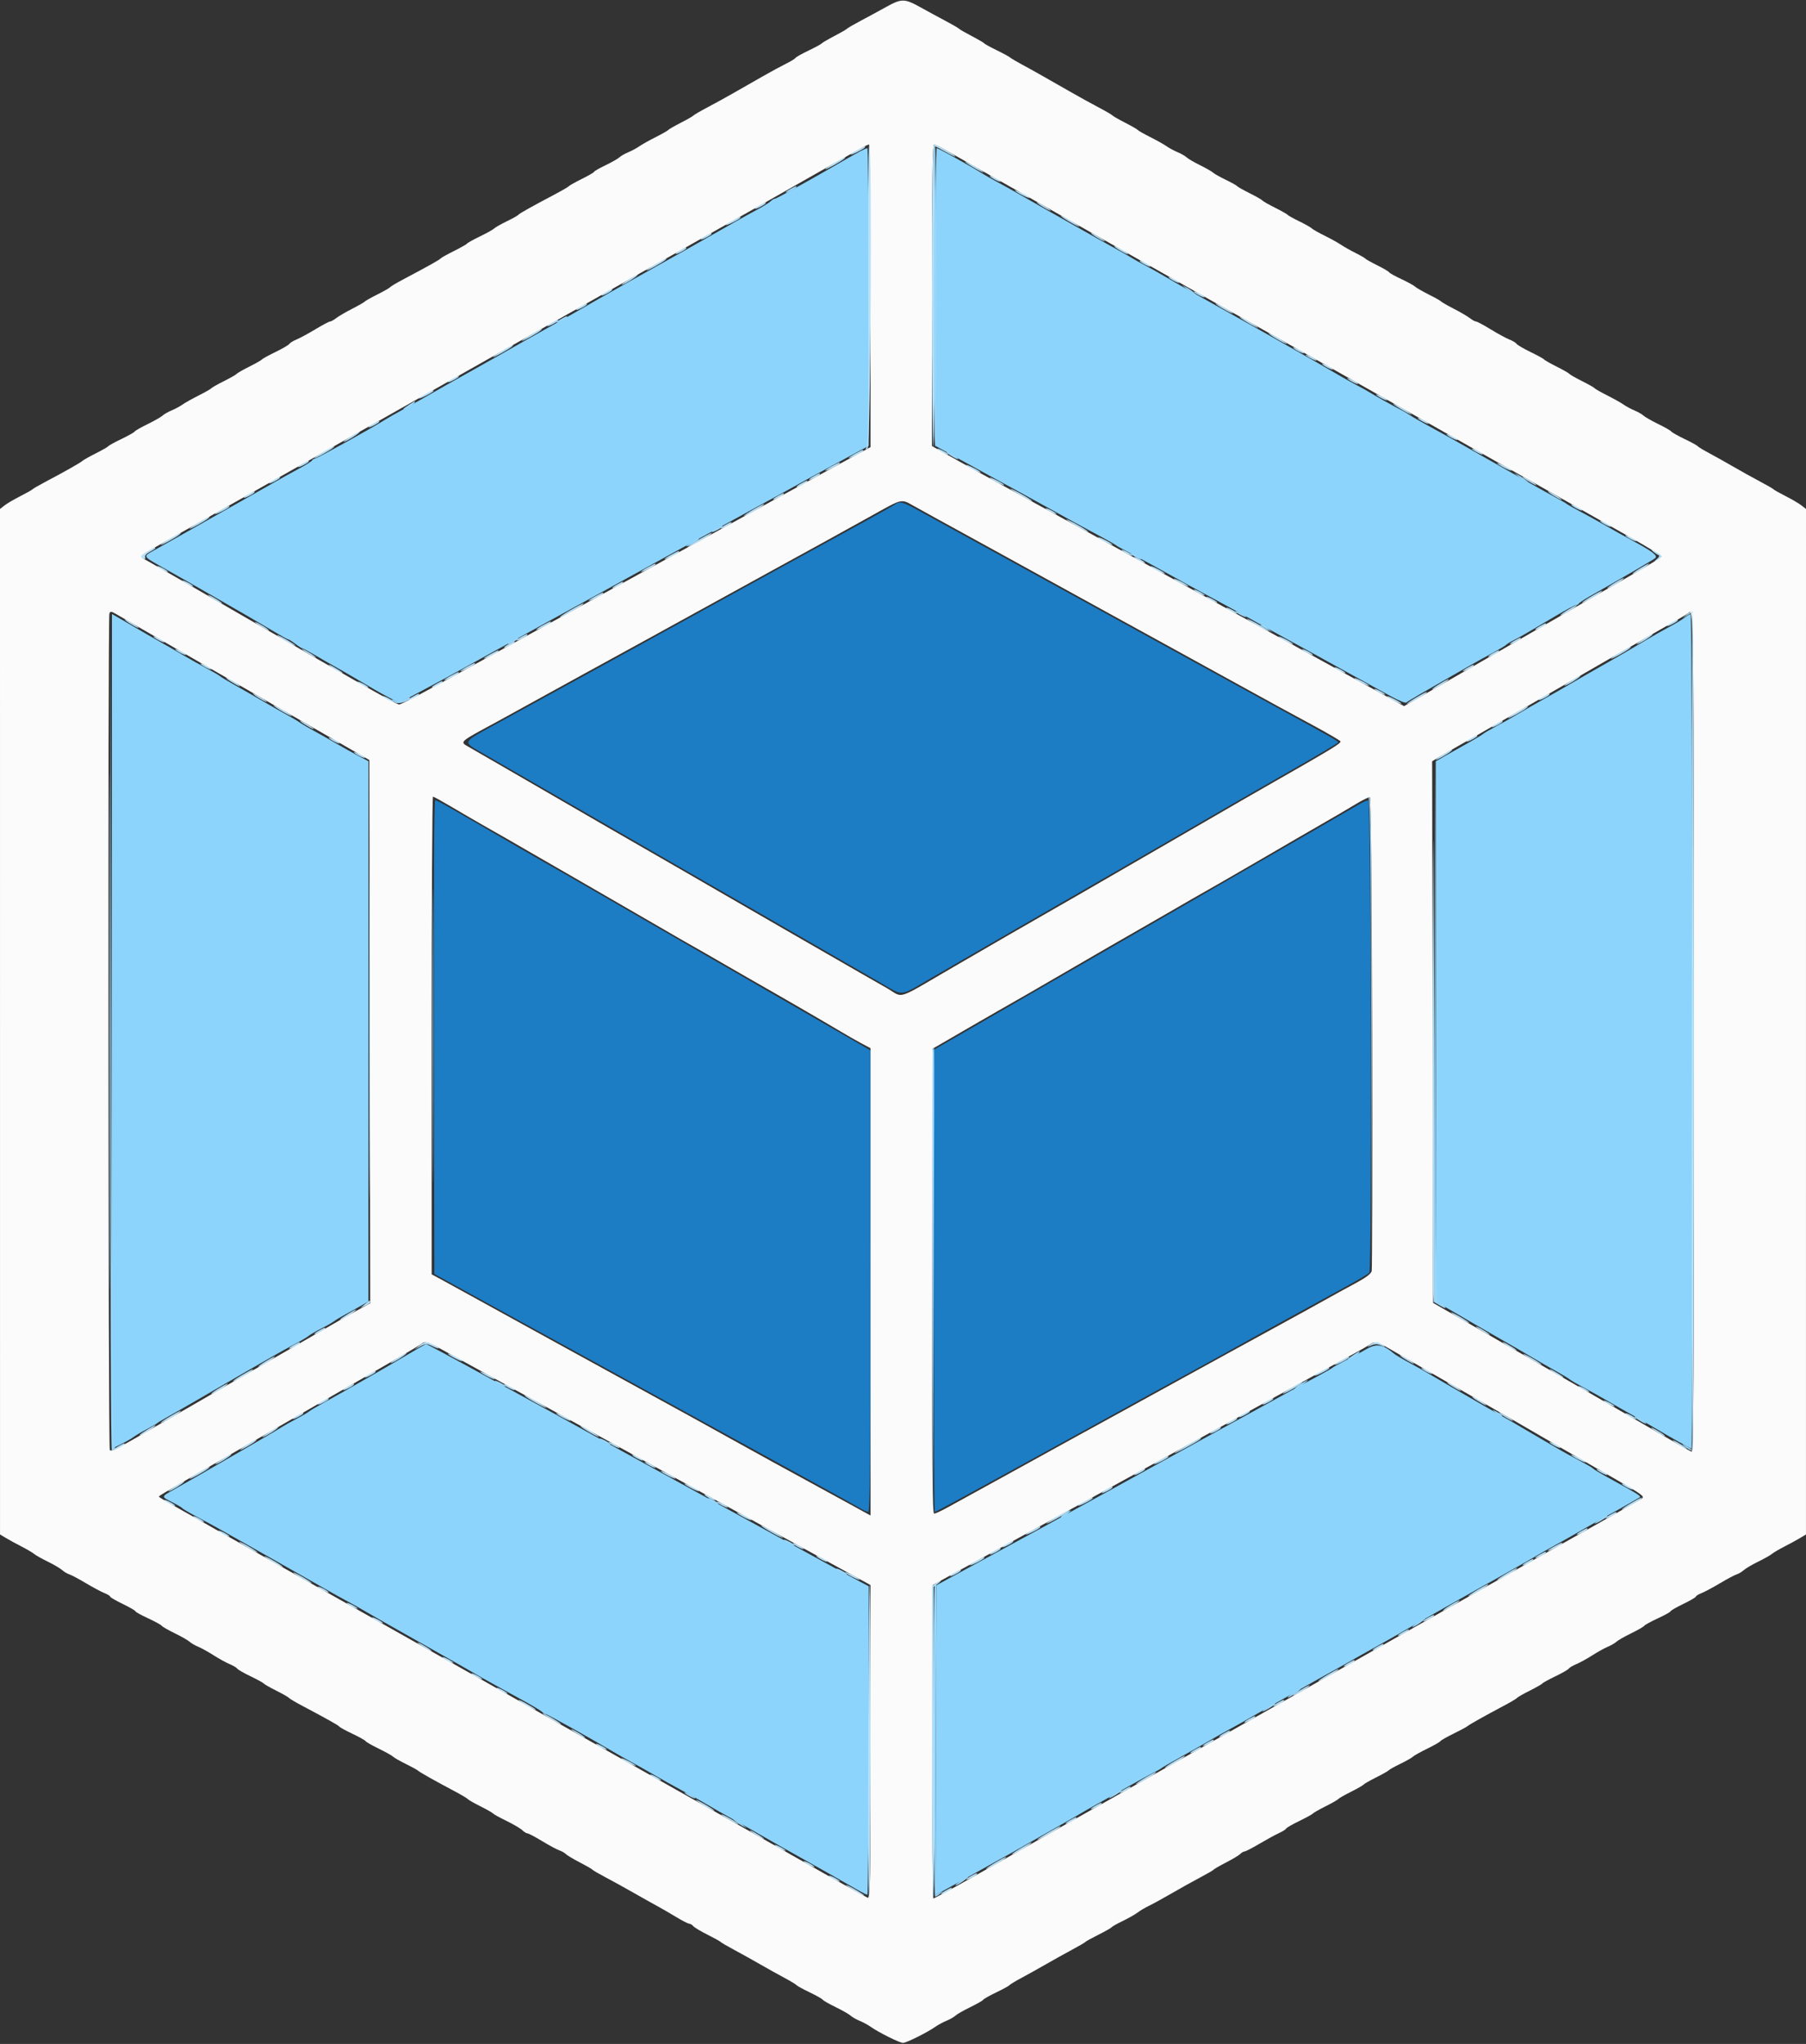 <svg id="svg" version="1.1" xmlns="http://www.w3.org/2000/svg" xmlns:xlink="http://www.w3.org/1999/xlink" width="400" height="452.632" viewBox="0, 0, 400,452.632"><rect x="0" y="0" width="400" height="452.632" fill="#333333" stroke="none"/><g id="svgg"><path id="path0" d="M198.189 111.740 C 197.483 112.224,191.010 115.798,173.800 125.207 C 170.720 126.891,165.590 129.711,162.400 131.472 C 156.735 134.601,152.741 136.799,136.000 146.000 C 122.753 153.281,114.969 157.550,109.000 160.809 C 102.465 164.377,102.511 164.278,106.400 166.514 C 110.351 168.785,124.343 176.869,129.400 179.802 C 131.600 181.078,136.280 183.779,139.800 185.805 C 143.320 187.830,150.340 191.877,155.400 194.798 C 160.460 197.719,168.200 202.180,172.600 204.712 C 182.672 210.507,189.392 214.381,194.971 217.606 C 200.277 220.674,199.023 220.785,206.200 216.609 C 215.490 211.204,230.906 202.309,249.200 191.799 C 253.490 189.334,259.880 185.641,263.400 183.593 C 270.879 179.241,277.113 175.651,288.300 169.250 C 292.755 166.702,296.400 164.510,296.400 164.380 C 296.400 164.140,293.937 162.738,283.800 157.204 C 280.720 155.522,274.330 152.017,269.600 149.415 C 264.870 146.813,258.210 143.152,254.800 141.280 C 248.611 137.882,244.673 135.716,229.200 127.204 C 224.690 124.723,218.300 121.214,215.000 119.405 C 211.700 117.597,206.999 115.011,204.552 113.659 C 199.790 111.026,199.403 110.909,198.189 111.740 M96.099 229.665 L 96.200 282.131 101.600 285.100 C 104.570 286.733,109.970 289.703,113.600 291.701 C 117.230 293.698,122.720 296.710,125.800 298.393 C 128.880 300.076,135.270 303.583,140.000 306.185 C 159.226 316.762,167.675 321.405,180.336 328.352 C 185.251 331.049,189.841 333.602,190.536 334.026 C 191.231 334.450,192.025 334.798,192.300 334.799 C 192.697 334.800,192.798 324.318,192.793 283.700 L 192.785 232.600 187.293 229.421 C 181.306 225.957,169.500 219.147,161.600 214.601 C 149.099 207.407,137.386 200.645,132.800 197.976 C 130.050 196.375,126.540 194.351,125.000 193.478 C 120.571 190.967,117.193 189.033,114.600 187.524 C 99.297 178.621,96.790 177.200,96.384 177.200 C 96.136 177.200,96.033 196.030,96.099 229.665 M301.000 178.132 C 300.120 178.639,295.710 181.190,291.200 183.802 C 283.561 188.226,271.823 194.997,260.000 201.800 C 257.250 203.382,251.310 206.807,246.800 209.410 C 242.290 212.013,234.550 216.479,229.600 219.335 C 224.650 222.190,219.610 225.101,218.400 225.804 C 217.190 226.507,214.085 228.297,211.500 229.783 L 206.800 232.484 206.800 283.642 C 206.800 311.779,206.908 334.800,207.040 334.800 C 207.332 334.800,212.617 331.923,239.000 317.403 C 254.609 308.813,260.973 305.320,265.400 302.914 C 268.040 301.480,271.730 299.446,273.600 298.394 C 275.470 297.343,280.690 294.461,285.200 291.991 C 289.710 289.521,295.560 286.314,298.200 284.865 C 300.840 283.416,303.132 282.044,303.294 281.815 C 303.853 281.026,303.660 177.199,303.100 177.205 C 302.825 177.207,301.880 177.625,301.000 178.132 " stroke="none" fill="#1c7cc4" fill-rule="evenodd"></path><path id="path1" d="M190.600 33.457 C 189.940 33.800,188.230 34.762,186.800 35.594 C 179.735 39.703,171.987 44.000,171.643 44.000 C 171.431 44.000,171.005 44.252,170.698 44.559 C 170.390 44.867,169.072 45.688,167.769 46.385 C 166.466 47.081,164.050 48.423,162.400 49.366 C 155.513 53.304,146.794 58.230,144.329 59.577 C 143.300 60.140,140.510 61.706,138.129 63.057 C 135.748 64.409,133.260 65.817,132.600 66.186 C 131.940 66.556,130.050 67.643,128.400 68.603 C 126.750 69.562,124.050 71.090,122.400 71.998 C 120.750 72.906,118.050 74.421,116.400 75.363 C 113.062 77.270,107.553 80.385,104.800 81.922 C 100.280 84.445,97.172 86.204,94.400 87.809 C 92.750 88.764,90.332 90.117,89.027 90.815 C 87.722 91.514,86.012 92.491,85.227 92.986 C 82.351 94.803,70.084 101.600,69.681 101.600 C 69.453 101.600,69.207 101.755,69.133 101.945 C 69.060 102.134,67.740 102.964,66.200 103.788 C 64.660 104.612,62.050 106.065,60.400 107.016 C 58.750 107.968,56.230 109.400,54.800 110.198 C 53.370 110.997,50.850 112.421,49.200 113.362 C 46.043 115.164,37.136 120.190,33.884 122.006 C 31.658 123.248,31.612 123.169,36.034 125.656 C 37.665 126.574,40.080 127.943,41.400 128.699 C 42.720 129.455,45.109 130.823,46.708 131.737 C 53.167 135.431,57.949 138.208,60.693 139.859 C 62.284 140.817,63.707 141.600,63.855 141.600 C 64.003 141.600,64.714 142.050,65.436 142.600 C 66.157 143.150,66.863 143.600,67.006 143.600 C 67.149 143.600,68.376 144.255,69.733 145.055 C 71.090 145.855,73.010 146.959,74.000 147.508 C 74.990 148.057,76.880 149.140,78.200 149.915 C 79.520 150.690,81.590 151.904,82.800 152.613 C 84.010 153.322,85.774 154.293,86.721 154.770 L 88.441 155.637 94.121 152.607 C 97.244 150.940,101.240 148.770,103.000 147.785 C 104.760 146.801,107.604 145.231,109.320 144.298 C 111.036 143.364,113.580 141.970,114.974 141.200 C 116.367 140.430,119.103 138.918,121.054 137.841 C 123.004 136.763,125.500 135.393,126.600 134.795 C 129.541 133.198,137.144 129.016,139.070 127.936 C 139.989 127.421,143.369 125.560,146.582 123.800 C 149.794 122.040,153.272 120.130,154.311 119.555 C 156.977 118.079,165.019 113.677,167.400 112.390 C 169.881 111.049,177.621 106.796,179.874 105.536 C 180.795 105.021,183.990 103.283,186.974 101.673 L 192.400 98.747 192.400 65.773 C 192.400 47.638,192.265 32.807,192.100 32.816 C 191.935 32.825,191.260 33.113,190.600 33.457 M207.200 65.778 L 207.200 98.756 209.591 100.078 C 214.462 102.771,223.702 107.838,225.916 109.029 C 227.172 109.705,230.090 111.311,232.400 112.597 C 237.155 115.245,239.233 116.380,243.800 118.822 C 245.560 119.763,247.090 120.638,247.200 120.767 C 247.310 120.895,248.570 121.594,250.000 122.321 C 251.430 123.047,255.300 125.151,258.600 126.996 C 261.900 128.841,265.590 130.873,266.800 131.510 C 269.203 132.777,277.247 137.190,279.800 138.643 C 280.680 139.143,282.750 140.285,284.400 141.180 C 286.050 142.074,288.480 143.405,289.800 144.136 C 291.120 144.868,295.080 147.051,298.600 148.988 C 302.120 150.925,306.383 153.271,308.072 154.202 C 309.762 155.134,311.292 155.753,311.472 155.579 C 311.760 155.302,315.030 153.399,325.400 147.475 C 326.940 146.595,329.370 145.243,330.800 144.469 C 332.230 143.695,333.490 142.938,333.600 142.787 C 333.710 142.635,334.430 142.194,335.200 141.806 C 336.599 141.100,337.662 140.487,344.810 136.255 C 346.905 135.015,348.825 134.000,349.076 134.000 C 349.328 134.000,349.593 133.858,349.667 133.684 C 349.740 133.510,350.790 132.805,352.000 132.118 C 359.949 127.605,366.095 124.019,366.606 123.595 C 367.258 123.054,365.988 122.094,361.276 119.567 C 360.024 118.895,357.650 117.565,356.000 116.611 C 354.350 115.656,351.740 114.209,350.200 113.394 C 348.660 112.579,347.216 111.764,346.991 111.583 C 346.766 111.401,345.596 110.723,344.391 110.076 C 343.186 109.429,340.850 108.127,339.200 107.185 C 337.550 106.242,334.940 104.763,333.400 103.899 C 331.860 103.035,329.250 101.550,327.600 100.600 C 323.531 98.256,319.560 96.029,316.200 94.208 C 314.660 93.373,312.950 92.383,312.400 92.008 C 311.850 91.633,310.860 91.054,310.200 90.722 C 308.732 89.982,304.024 87.346,303.200 86.803 C 302.870 86.585,301.700 85.934,300.600 85.356 C 299.500 84.778,297.610 83.721,296.400 83.008 C 293.534 81.319,289.647 79.096,284.200 76.028 C 281.780 74.665,279.530 73.388,279.200 73.190 C 278.870 72.991,275.630 71.177,272.000 69.157 C 264.881 65.197,261.062 63.032,257.600 60.992 C 256.390 60.279,254.500 59.222,253.400 58.644 C 252.300 58.066,251.130 57.415,250.800 57.197 C 250.253 56.837,248.850 56.045,243.000 52.795 C 241.900 52.184,239.650 50.916,238.000 49.977 C 236.350 49.038,233.740 47.563,232.200 46.699 C 230.660 45.835,228.050 44.347,226.400 43.391 C 224.750 42.436,222.332 41.083,221.027 40.385 C 219.722 39.686,218.012 38.710,217.227 38.215 C 214.980 36.799,207.778 32.800,207.474 32.800 C 207.323 32.800,207.200 47.640,207.200 65.778 M24.800 228.396 L 24.800 320.813 26.900 319.761 C 28.055 319.182,29.270 318.485,29.600 318.212 C 29.930 317.939,31.190 317.195,32.400 316.558 C 33.610 315.921,34.690 315.297,34.800 315.172 C 34.910 315.047,35.990 314.397,37.200 313.729 C 38.410 313.060,42.280 310.835,45.800 308.784 C 49.320 306.733,53.280 304.441,54.600 303.691 C 55.920 302.940,58.350 301.545,60.000 300.590 C 61.650 299.635,64.080 298.282,65.400 297.582 C 66.720 296.883,68.070 296.081,68.400 295.800 C 68.730 295.519,69.990 294.789,71.200 294.178 C 72.410 293.566,73.670 292.846,74.000 292.578 C 74.330 292.310,75.590 291.558,76.800 290.907 C 78.010 290.256,79.584 289.380,80.297 288.961 L 81.595 288.200 81.597 228.383 L 81.600 168.567 79.500 167.461 C 78.345 166.853,76.050 165.568,74.400 164.605 C 72.750 163.643,70.500 162.370,69.400 161.776 C 68.300 161.183,66.950 160.384,66.400 160.000 C 65.850 159.616,64.410 158.764,63.200 158.107 C 61.990 157.449,59.498 156.031,57.662 154.956 C 55.825 153.880,53.192 152.370,51.809 151.600 C 50.426 150.830,49.049 149.996,48.748 149.747 C 48.446 149.497,47.120 148.724,45.800 148.027 C 44.480 147.330,42.050 145.962,40.400 144.987 C 38.750 144.012,36.410 142.662,35.200 141.987 C 33.990 141.312,31.650 139.963,30.000 138.989 C 28.350 138.015,26.505 136.940,25.900 136.599 L 24.800 135.979 24.800 228.396 M373.136 136.764 C 372.602 137.184,371.093 138.096,369.782 138.789 C 368.472 139.483,365.870 140.967,364.000 142.087 C 362.130 143.208,359.340 144.841,357.800 145.717 C 352.481 148.743,349.390 150.518,346.800 152.035 C 345.370 152.872,343.030 154.207,341.600 155.002 C 340.170 155.796,337.830 157.145,336.400 158.000 C 334.970 158.854,332.720 160.124,331.400 160.823 C 330.080 161.522,328.754 162.297,328.453 162.547 C 328.152 162.796,326.770 163.630,325.380 164.400 C 323.991 165.170,321.762 166.427,320.427 167.192 L 318.000 168.585 318.003 228.392 L 318.005 288.200 319.303 288.972 C 321.868 290.498,332.234 296.500,333.800 297.366 C 334.680 297.853,336.898 299.140,338.728 300.226 C 340.558 301.312,343.192 302.830,344.580 303.600 C 345.969 304.370,347.351 305.204,347.652 305.453 C 347.954 305.703,349.280 306.480,350.600 307.180 C 351.920 307.881,354.350 309.240,356.000 310.200 C 357.650 311.161,360.170 312.596,361.600 313.390 C 363.030 314.185,365.280 315.483,366.600 316.276 C 369.489 318.012,374.454 320.800,374.655 320.800 C 374.735 320.800,374.800 279.220,374.800 228.400 C 374.800 176.669,374.648 136.000,374.454 136.000 C 374.264 136.000,373.671 136.344,373.136 136.764 M89.400 300.495 C 86.760 302.049,83.340 304.038,81.800 304.915 C 80.260 305.792,77.740 307.232,76.200 308.114 C 74.660 308.996,72.410 310.258,71.200 310.920 C 69.990 311.581,68.730 312.338,68.400 312.603 C 68.070 312.867,66.810 313.601,65.600 314.234 C 64.390 314.867,62.950 315.676,62.400 316.032 C 61.850 316.388,59.870 317.565,58.000 318.648 C 56.130 319.730,54.060 320.929,53.400 321.312 C 47.592 324.683,40.397 328.818,38.620 329.808 C 35.647 331.464,35.657 331.413,38.060 332.626 C 39.237 333.219,40.290 333.838,40.400 334.001 C 40.510 334.165,41.922 334.996,43.537 335.849 C 45.153 336.702,46.953 337.674,47.537 338.010 C 48.122 338.345,50.400 339.625,52.600 340.854 C 54.800 342.083,57.950 343.863,59.600 344.809 C 61.250 345.756,63.860 347.235,65.400 348.097 C 66.940 348.958,69.730 350.544,71.600 351.620 C 73.470 352.695,75.900 354.053,77.000 354.636 C 78.100 355.219,79.990 356.283,81.200 357.002 C 82.410 357.720,87.000 360.329,91.400 362.799 C 95.800 365.270,100.570 367.968,102.000 368.795 C 106.171 371.208,108.033 372.264,110.800 373.788 C 112.230 374.575,114.792 375.987,116.494 376.924 C 118.196 377.861,119.807 378.847,120.074 379.114 C 120.341 379.381,120.711 379.600,120.895 379.600 C 121.213 379.600,130.938 385.019,135.600 387.795 C 136.810 388.515,138.700 389.588,139.800 390.180 C 140.900 390.771,143.150 392.041,144.800 393.001 C 146.450 393.961,149.150 395.474,150.800 396.362 C 152.450 397.250,154.340 398.293,155.000 398.681 C 157.721 400.278,160.707 401.984,162.400 402.910 C 163.390 403.451,165.460 404.623,167.000 405.516 C 168.540 406.408,171.060 407.845,172.600 408.708 C 180.370 413.065,187.084 416.862,190.000 418.549 C 190.990 419.122,191.935 419.593,192.100 419.595 C 192.265 419.598,192.400 404.228,192.400 385.440 L 192.400 351.281 188.900 349.406 C 186.975 348.376,182.610 345.994,179.200 344.115 C 175.790 342.235,172.100 340.207,171.000 339.608 C 169.900 339.009,167.404 337.637,165.454 336.559 C 163.503 335.482,160.753 333.970,159.342 333.200 C 157.931 332.430,154.127 330.341,150.888 328.557 C 147.650 326.774,142.210 323.786,138.800 321.918 C 135.390 320.050,130.213 317.189,127.295 315.561 C 124.378 313.932,120.958 312.048,119.695 311.374 C 118.433 310.700,114.520 308.562,111.000 306.623 C 100.711 300.955,94.487 297.597,94.338 297.635 C 94.262 297.654,92.040 298.941,89.400 300.495 M302.600 298.788 C 301.500 299.431,299.430 300.552,298.000 301.279 C 296.570 302.005,295.310 302.705,295.200 302.833 C 295.090 302.962,293.560 303.839,291.800 304.783 C 288.254 306.684,286.725 307.518,280.000 311.223 C 277.470 312.617,274.553 314.217,273.517 314.778 C 272.481 315.340,269.151 317.168,266.117 318.840 C 263.083 320.513,257.720 323.468,254.200 325.407 C 250.680 327.347,246.720 329.532,245.400 330.264 C 244.080 330.995,241.650 332.326,240.000 333.220 C 238.350 334.115,236.280 335.259,235.400 335.763 C 234.520 336.267,230.650 338.392,226.800 340.484 C 222.950 342.576,217.010 345.811,213.600 347.672 L 207.400 351.055 207.298 385.355 L 207.196 419.656 209.698 418.286 C 211.074 417.533,213.730 416.052,215.600 414.997 C 217.470 413.941,219.720 412.691,220.600 412.219 C 222.050 411.442,227.319 408.476,228.800 407.603 C 229.130 407.409,231.380 406.133,233.800 404.769 C 236.220 403.404,238.740 401.959,239.400 401.558 C 240.060 401.157,241.770 400.182,243.200 399.392 C 244.630 398.602,247.690 396.881,250.000 395.567 C 252.310 394.254,254.830 392.869,255.600 392.490 C 256.370 392.110,257.090 391.702,257.200 391.583 C 257.310 391.464,259.290 390.315,261.600 389.030 C 263.910 387.745,266.790 386.109,268.000 385.395 C 269.210 384.680,271.100 383.612,272.200 383.020 C 273.300 382.429,275.550 381.163,277.200 380.208 C 278.850 379.253,281.460 377.766,283.000 376.903 C 284.540 376.040,287.330 374.461,289.200 373.393 C 291.070 372.326,293.140 371.164,293.800 370.812 C 294.842 370.255,297.415 368.810,301.800 366.318 C 302.460 365.943,304.170 364.988,305.600 364.196 C 307.030 363.405,309.460 362.021,311.000 361.122 C 312.540 360.223,315.150 358.729,316.800 357.804 C 318.450 356.878,321.330 355.249,323.200 354.184 C 325.070 353.119,327.442 351.787,328.471 351.224 C 331.419 349.611,339.277 345.162,340.600 344.358 C 341.260 343.957,342.970 342.987,344.400 342.203 C 345.830 341.419,348.530 339.893,350.400 338.811 C 352.270 337.730,354.970 336.207,356.400 335.427 C 357.830 334.647,359.720 333.587,360.600 333.073 C 361.480 332.559,362.522 331.961,362.916 331.744 C 363.660 331.335,363.823 331.441,355.200 326.673 C 353.990 326.003,352.910 325.331,352.800 325.179 C 352.690 325.027,351.340 324.243,349.800 323.437 C 348.260 322.631,346.370 321.593,345.600 321.131 C 344.830 320.668,342.940 319.565,341.400 318.680 C 339.860 317.794,337.790 316.580,336.800 315.981 C 335.810 315.383,334.190 314.444,333.200 313.896 C 331.100 312.732,319.605 306.083,316.400 304.177 C 315.190 303.458,313.120 302.293,311.800 301.587 C 310.480 300.882,309.130 300.078,308.800 299.799 C 306.274 297.669,304.898 297.445,302.600 298.788 " stroke="none" fill="#8cd4fc" fill-rule="evenodd"></path><path id="path2" d="M196.200 1.580 C 194.660 2.435,192.140 3.802,190.600 4.618 C 189.060 5.434,187.710 6.218,187.600 6.360 C 187.490 6.503,186.230 7.230,184.800 7.976 C 183.370 8.723,182.110 9.459,182.000 9.612 C 181.890 9.765,180.584 10.475,179.097 11.189 C 177.610 11.903,176.296 12.644,176.177 12.837 C 176.058 13.030,175.114 13.605,174.080 14.114 C 173.046 14.623,170.670 15.914,168.800 16.981 C 166.930 18.049,164.050 19.694,162.400 20.636 C 160.750 21.579,158.140 23.014,156.600 23.826 C 155.060 24.638,153.710 25.424,153.600 25.573 C 153.490 25.721,152.230 26.443,150.800 27.176 C 149.370 27.910,148.110 28.635,148.000 28.788 C 147.890 28.941,146.630 29.657,145.200 30.378 C 143.770 31.099,142.150 32.008,141.600 32.399 C 141.050 32.789,139.963 33.374,139.184 33.699 C 138.405 34.023,137.505 34.539,137.184 34.844 C 136.863 35.150,135.475 35.940,134.101 36.600 C 132.726 37.260,131.601 37.904,131.601 38.032 C 131.600 38.159,130.385 38.868,128.900 39.607 C 127.415 40.346,126.110 41.074,126.000 41.225 C 125.890 41.375,124.540 42.164,123.000 42.978 C 117.587 45.840,114.998 47.292,114.800 47.576 C 114.690 47.734,113.549 48.373,112.264 48.996 C 110.979 49.619,109.719 50.335,109.464 50.587 C 109.209 50.838,107.787 51.633,106.304 52.353 C 104.822 53.073,103.529 53.792,103.431 53.949 C 103.334 54.107,102.027 54.847,100.527 55.594 C 99.027 56.340,97.710 57.077,97.600 57.231 C 97.401 57.509,94.759 58.989,89.400 61.822 C 87.860 62.636,86.510 63.436,86.400 63.599 C 86.290 63.763,85.030 64.483,83.600 65.200 C 82.170 65.917,80.910 66.625,80.800 66.773 C 80.690 66.922,79.430 67.644,78.000 68.377 C 76.570 69.111,74.971 70.046,74.446 70.456 C 73.921 70.865,73.314 71.200,73.097 71.200 C 72.879 71.200,71.419 71.974,69.851 72.920 C 68.283 73.865,66.411 74.879,65.691 75.172 C 64.970 75.465,64.250 75.906,64.091 76.152 C 63.931 76.399,62.540 77.212,61.000 77.959 C 59.460 78.707,58.110 79.449,58.000 79.608 C 57.890 79.767,56.630 80.483,55.200 81.200 C 53.770 81.917,52.510 82.637,52.400 82.800 C 52.290 82.963,51.030 83.683,49.600 84.400 C 48.170 85.117,46.910 85.830,46.800 85.985 C 46.690 86.140,45.430 86.857,44.000 87.578 C 42.570 88.299,40.950 89.208,40.400 89.599 C 39.850 89.989,38.763 90.574,37.984 90.899 C 37.205 91.223,36.305 91.739,35.984 92.044 C 35.663 92.350,34.194 93.188,32.719 93.908 C 31.244 94.627,29.941 95.372,29.822 95.564 C 29.703 95.756,28.390 96.497,26.903 97.211 C 25.416 97.925,24.110 98.642,24.000 98.803 C 23.890 98.965,22.652 99.674,21.250 100.379 C 19.847 101.085,18.497 101.844,18.250 102.067 C 17.761 102.507,14.619 104.284,10.200 106.621 C 8.660 107.436,7.310 108.215,7.200 108.353 C 7.090 108.492,5.875 109.176,4.500 109.874 C 3.125 110.571,1.550 111.496,1.000 111.929 L -0.000 112.715 0.003 226.258 L 0.005 339.800 1.303 340.584 C 2.016 341.015,3.564 341.860,4.743 342.461 C 5.922 343.062,7.182 343.803,7.543 344.107 C 7.904 344.412,9.280 345.187,10.600 345.830 C 11.920 346.474,13.347 347.313,13.771 347.695 C 14.194 348.078,14.914 348.506,15.371 348.647 C 15.827 348.789,17.460 349.657,19.000 350.577 C 20.540 351.498,22.385 352.486,23.100 352.774 C 23.815 353.062,24.400 353.420,24.400 353.571 C 24.400 353.722,25.660 354.455,27.200 355.200 C 28.740 355.945,30.000 356.673,30.000 356.818 C 30.000 356.963,31.257 357.661,32.794 358.369 C 34.331 359.078,35.689 359.821,35.813 360.021 C 35.937 360.221,37.244 360.973,38.719 361.692 C 40.194 362.412,41.663 363.250,41.984 363.556 C 42.305 363.861,43.161 364.359,43.886 364.662 C 44.611 364.964,46.157 365.822,47.322 366.567 C 48.487 367.313,50.085 368.192,50.872 368.521 C 51.658 368.849,52.413 369.297,52.548 369.516 C 52.683 369.734,54.010 370.497,55.497 371.211 C 56.984 371.925,58.290 372.642,58.400 372.803 C 58.510 372.965,59.770 373.683,61.200 374.400 C 62.630 375.117,63.890 375.837,64.000 376.001 C 64.110 376.164,65.460 376.964,67.000 377.778 C 72.465 380.668,75.003 382.093,75.200 382.384 C 75.310 382.546,76.608 383.252,78.084 383.952 C 79.561 384.653,80.868 385.386,80.989 385.582 C 81.110 385.777,82.422 386.527,83.904 387.247 C 85.387 387.967,86.809 388.762,87.064 389.013 C 87.319 389.265,88.579 389.985,89.864 390.614 C 91.149 391.242,92.380 391.917,92.600 392.114 C 93.045 392.512,96.341 394.370,100.600 396.621 C 102.140 397.436,103.490 398.236,103.600 398.399 C 103.710 398.563,104.970 399.283,106.400 400.000 C 107.830 400.717,109.090 401.433,109.200 401.592 C 109.310 401.751,110.653 402.493,112.185 403.241 C 113.716 403.988,115.291 404.915,115.685 405.300 C 116.078 405.685,116.593 406.000,116.828 406.000 C 117.063 406.000,118.548 406.784,120.128 407.742 C 121.708 408.700,123.404 409.612,123.898 409.768 C 124.391 409.925,125.032 410.289,125.320 410.577 C 125.609 410.866,127.005 411.700,128.423 412.430 C 129.840 413.160,131.090 413.879,131.200 414.027 C 131.310 414.176,132.660 414.962,134.200 415.774 C 135.740 416.586,138.440 418.074,140.200 419.081 C 141.960 420.088,144.300 421.401,145.400 421.999 C 146.500 422.598,148.480 423.742,149.800 424.542 C 151.120 425.343,152.403 425.998,152.651 425.999 C 152.899 426.000,153.304 426.243,153.550 426.540 C 153.796 426.836,155.213 427.688,156.699 428.431 C 158.184 429.175,159.490 429.897,159.600 430.036 C 159.710 430.174,161.060 430.962,162.600 431.787 C 164.140 432.612,166.750 434.065,168.400 435.016 C 170.050 435.967,172.480 437.321,173.800 438.024 C 175.120 438.728,176.290 439.435,176.400 439.597 C 176.510 439.758,177.816 440.475,179.303 441.189 C 180.790 441.903,182.103 442.644,182.222 442.836 C 182.341 443.028,183.644 443.773,185.119 444.492 C 186.594 445.212,188.063 446.050,188.384 446.356 C 188.705 446.661,189.605 447.177,190.384 447.501 C 191.163 447.826,192.266 448.423,192.837 448.828 C 194.561 450.053,199.268 452.400,200.000 452.400 C 200.732 452.400,205.439 450.053,207.163 448.828 C 207.734 448.423,208.837 447.826,209.616 447.501 C 210.395 447.177,211.295 446.661,211.616 446.356 C 211.937 446.050,213.406 445.212,214.881 444.492 C 216.356 443.773,217.659 443.028,217.778 442.836 C 217.897 442.644,219.210 441.903,220.697 441.189 C 222.184 440.475,223.490 439.758,223.600 439.597 C 223.710 439.435,224.880 438.728,226.200 438.024 C 227.520 437.321,229.950 435.967,231.600 435.016 C 233.250 434.065,235.860 432.612,237.400 431.787 C 238.940 430.962,240.290 430.174,240.400 430.036 C 240.510 429.897,241.824 429.171,243.319 428.422 C 244.815 427.673,246.117 426.935,246.212 426.781 C 246.307 426.627,247.423 425.999,248.692 425.385 C 249.962 424.771,251.436 423.933,251.969 423.522 C 252.502 423.112,253.672 422.422,254.569 421.989 C 255.466 421.556,257.730 420.312,259.600 419.224 C 261.470 418.136,264.260 416.582,265.800 415.772 C 267.340 414.961,268.690 414.176,268.800 414.027 C 268.910 413.879,270.160 413.160,271.577 412.430 C 272.995 411.700,274.403 410.854,274.706 410.551 C 275.009 410.248,275.438 410.000,275.659 410.000 C 275.880 410.000,277.352 409.238,278.930 408.307 C 280.509 407.375,282.454 406.314,283.253 405.947 C 284.052 405.581,284.772 405.128,284.853 404.941 C 284.934 404.753,286.260 403.988,287.800 403.241 C 289.340 402.493,290.690 401.751,290.800 401.592 C 290.910 401.433,292.170 400.717,293.600 400.000 C 295.030 399.283,296.290 398.563,296.400 398.400 C 296.510 398.237,297.770 397.517,299.200 396.800 C 300.630 396.083,301.890 395.363,302.000 395.200 C 302.110 395.037,303.370 394.317,304.800 393.600 C 306.230 392.883,307.490 392.171,307.600 392.017 C 307.710 391.862,308.851 391.227,310.136 390.604 C 311.421 389.981,312.681 389.265,312.936 389.013 C 313.191 388.762,314.613 387.967,316.096 387.247 C 317.578 386.527,318.889 385.780,319.007 385.588 C 319.126 385.396,320.433 384.648,321.912 383.926 C 323.390 383.204,324.780 382.459,325.000 382.270 C 325.456 381.880,328.890 379.952,333.000 377.779 C 334.540 376.964,335.890 376.164,336.000 376.001 C 336.110 375.837,337.370 375.117,338.800 374.400 C 340.230 373.683,341.490 372.965,341.600 372.803 C 341.710 372.642,343.016 371.925,344.503 371.211 C 345.990 370.497,347.317 369.734,347.452 369.516 C 347.587 369.297,348.342 368.849,349.128 368.521 C 349.915 368.192,351.513 367.313,352.678 366.567 C 353.843 365.822,355.389 364.964,356.114 364.662 C 356.839 364.359,357.695 363.861,358.016 363.556 C 358.337 363.250,359.806 362.412,361.281 361.692 C 362.756 360.973,364.063 360.221,364.187 360.021 C 364.311 359.821,365.669 359.078,367.206 358.369 C 368.743 357.661,370.000 356.963,370.000 356.818 C 370.000 356.673,371.260 355.945,372.800 355.200 C 374.340 354.455,375.600 353.722,375.600 353.571 C 375.600 353.420,376.185 353.062,376.900 352.774 C 377.615 352.486,379.460 351.498,381.000 350.577 C 382.540 349.657,384.173 348.789,384.629 348.647 C 385.086 348.506,385.806 348.078,386.229 347.695 C 386.653 347.313,388.080 346.474,389.400 345.830 C 390.720 345.187,392.096 344.412,392.457 344.107 C 392.818 343.803,394.078 343.062,395.257 342.461 C 396.436 341.860,397.984 341.015,398.697 340.584 L 399.995 339.800 399.997 226.258 L 400.000 112.715 399.000 111.929 C 398.450 111.496,396.875 110.571,395.500 109.874 C 394.125 109.176,392.910 108.492,392.800 108.353 C 392.690 108.215,391.340 107.437,389.800 106.624 C 388.260 105.811,385.650 104.361,384.000 103.400 C 382.350 102.440,379.920 101.079,378.600 100.376 C 377.280 99.672,376.110 98.965,376.000 98.803 C 375.890 98.642,374.584 97.925,373.097 97.211 C 371.610 96.497,370.297 95.756,370.178 95.564 C 370.059 95.372,368.756 94.627,367.281 93.908 C 365.806 93.188,364.337 92.350,364.016 92.044 C 363.695 91.739,362.795 91.223,362.016 90.899 C 361.237 90.574,360.150 89.989,359.600 89.599 C 359.050 89.208,357.430 88.299,356.000 87.578 C 354.570 86.857,353.310 86.140,353.200 85.985 C 353.090 85.830,351.830 85.117,350.400 84.400 C 348.970 83.683,347.710 82.963,347.600 82.800 C 347.490 82.637,346.230 81.917,344.800 81.200 C 343.370 80.483,342.110 79.767,342.000 79.608 C 341.890 79.449,340.540 78.707,339.000 77.959 C 337.460 77.212,336.069 76.399,335.909 76.152 C 335.750 75.906,335.030 75.472,334.309 75.188 C 333.589 74.904,331.725 73.890,330.166 72.936 C 328.608 71.981,327.147 71.200,326.920 71.200 C 326.694 71.200,326.079 70.865,325.554 70.456 C 325.029 70.046,323.430 69.111,322.000 68.377 C 320.570 67.644,319.310 66.922,319.200 66.773 C 319.090 66.625,317.844 65.922,316.431 65.211 C 315.018 64.500,313.653 63.712,313.398 63.459 C 313.143 63.207,311.779 62.460,310.367 61.800 C 308.955 61.140,307.739 60.462,307.665 60.294 C 307.590 60.125,306.424 59.439,305.072 58.768 C 303.721 58.098,302.522 57.426,302.408 57.275 C 302.294 57.124,301.300 56.553,300.200 56.007 C 299.100 55.460,297.660 54.646,297.000 54.196 C 296.340 53.747,294.720 52.849,293.400 52.201 C 292.080 51.554,290.791 50.823,290.536 50.577 C 290.281 50.330,289.021 49.619,287.736 48.996 C 286.451 48.373,285.310 47.738,285.200 47.583 C 285.090 47.429,283.830 46.717,282.400 46.000 C 280.970 45.283,279.710 44.563,279.600 44.400 C 279.490 44.237,278.230 43.517,276.800 42.800 C 275.370 42.083,274.110 41.371,274.000 41.217 C 273.890 41.062,272.749 40.427,271.464 39.804 C 270.179 39.181,268.919 38.470,268.664 38.223 C 268.409 37.977,267.120 37.242,265.800 36.589 C 264.480 35.936,263.137 35.152,262.816 34.846 C 262.495 34.539,261.595 34.023,260.816 33.699 C 260.037 33.374,258.950 32.789,258.400 32.399 C 257.850 32.008,256.230 31.099,254.800 30.378 C 253.370 29.657,252.110 28.941,252.000 28.788 C 251.890 28.635,250.630 27.910,249.200 27.176 C 247.770 26.443,246.510 25.721,246.400 25.573 C 246.290 25.424,244.940 24.638,243.400 23.826 C 241.860 23.014,239.250 21.578,237.600 20.634 C 230.655 16.663,228.484 15.439,226.409 14.324 C 225.204 13.677,223.993 12.960,223.718 12.732 C 223.443 12.504,222.089 11.769,220.709 11.100 C 219.329 10.431,218.110 9.759,218.000 9.608 C 217.890 9.457,216.630 8.723,215.200 7.976 C 213.770 7.230,212.510 6.503,212.400 6.360 C 212.290 6.218,210.940 5.434,209.400 4.618 C 207.860 3.802,205.340 2.435,203.800 1.580 C 200.321 -0.352,199.679 -0.352,196.200 1.580 M192.800 65.506 L 192.800 99.013 186.100 102.667 C 176.658 107.817,168.770 112.145,161.800 115.999 C 158.500 117.824,152.110 121.335,147.600 123.800 C 143.090 126.265,136.700 129.775,133.400 131.600 C 130.100 133.424,124.700 136.397,121.400 138.206 C 118.100 140.016,111.890 143.430,107.600 145.794 C 93.318 153.664,88.919 156.000,88.382 156.000 C 87.812 156.000,77.643 150.232,52.400 135.589 C 43.481 130.415,34.236 125.085,32.703 124.232 C 30.718 123.128,30.530 123.351,36.100 120.211 C 38.795 118.692,42.800 116.431,45.000 115.188 C 47.200 113.944,51.970 111.255,55.600 109.211 C 59.230 107.167,64.900 103.964,68.200 102.094 C 74.843 98.329,76.754 97.248,87.800 91.003 C 91.980 88.640,96.750 85.941,98.400 85.006 C 108.133 79.492,113.929 76.214,118.000 73.920 C 120.530 72.495,125.570 69.656,129.200 67.612 C 132.830 65.568,138.410 62.414,141.600 60.605 C 144.790 58.796,151.000 55.286,155.400 52.805 C 159.800 50.324,166.010 46.813,169.200 45.001 C 192.570 31.731,192.011 32.042,192.500 32.016 C 192.665 32.007,192.800 47.078,192.800 65.506 M210.365 33.747 C 212.034 34.707,216.190 37.071,219.600 38.999 C 229.323 44.496,241.123 51.180,252.800 57.806 C 259.733 61.740,277.146 71.562,280.800 73.601 C 284.755 75.807,304.885 87.181,313.000 91.795 C 316.960 94.046,323.170 97.562,326.800 99.609 C 337.370 105.568,347.991 111.573,350.800 113.180 C 352.230 113.997,356.685 116.517,360.700 118.779 C 364.715 121.041,368.000 123.032,368.000 123.203 C 368.000 123.375,365.795 124.777,363.100 126.318 C 360.405 127.860,355.950 130.422,353.200 132.013 C 350.450 133.604,344.690 136.927,340.400 139.398 C 336.110 141.869,328.460 146.288,323.400 149.218 C 318.340 152.147,313.475 154.955,312.589 155.457 L 310.977 156.369 304.989 153.058 C 301.695 151.237,296.030 148.118,292.400 146.126 C 288.770 144.134,282.110 140.474,277.600 137.993 C 273.090 135.512,266.790 132.046,263.600 130.292 C 260.410 128.538,255.100 125.616,251.800 123.800 C 242.484 118.672,230.055 111.853,222.800 107.891 C 216.720 104.571,213.287 102.665,208.300 99.842 L 206.400 98.766 206.400 65.383 C 206.400 40.290,206.515 32.000,206.865 32.000 C 207.121 32.000,208.696 32.786,210.365 33.747 M202.400 112.049 C 204.421 113.183,207.401 114.822,223.400 123.598 C 228.584 126.441,238.281 131.780,243.000 134.389 C 245.858 135.969,273.231 151.018,283.400 156.600 C 284.280 157.083,287.610 158.889,290.800 160.612 C 293.990 162.335,296.722 163.928,296.872 164.151 C 297.145 164.557,295.402 165.616,280.000 174.401 C 276.620 176.329,274.163 177.747,267.102 181.844 C 262.112 184.739,248.004 192.896,238.600 198.324 C 235.740 199.975,232.230 201.989,230.800 202.800 C 227.892 204.449,220.980 208.442,211.400 214.008 C 198.059 221.759,200.293 221.044,196.400 218.804 C 194.750 217.855,192.230 216.414,190.800 215.602 C 189.370 214.790,185.770 212.719,182.800 211.000 C 179.830 209.281,176.230 207.209,174.800 206.396 C 173.370 205.582,169.320 203.247,165.800 201.206 C 162.280 199.165,158.230 196.826,156.800 196.008 C 155.370 195.190,153.030 193.836,151.600 193.000 C 150.170 192.164,147.830 190.817,146.400 190.006 C 143.678 188.464,130.447 180.820,110.104 169.036 C 107.412 167.476,104.577 165.840,103.805 165.400 C 101.773 164.241,101.596 164.402,109.800 159.975 C 110.900 159.381,114.320 157.501,117.400 155.797 C 120.480 154.093,125.970 151.073,129.600 149.086 C 142.737 141.897,147.543 139.259,155.600 134.816 C 160.110 132.329,166.590 128.767,170.000 126.899 C 179.885 121.487,187.788 117.132,193.600 113.894 C 199.894 110.388,199.564 110.457,202.400 112.049 M33.200 140.306 C 36.610 142.281,42.370 145.604,46.000 147.690 C 49.630 149.776,56.290 153.611,60.800 156.211 C 65.310 158.811,71.880 162.595,75.400 164.619 L 81.800 168.301 81.898 228.450 L 81.995 288.600 80.098 289.639 C 77.397 291.118,73.545 293.319,66.200 297.578 C 62.680 299.619,55.570 303.725,50.400 306.701 C 45.230 309.677,39.290 313.104,37.200 314.317 C 25.610 321.041,24.622 321.560,24.319 321.083 C 23.967 320.529,23.880 136.779,24.231 135.864 C 24.431 135.343,24.629 135.359,25.731 135.989 C 26.429 136.388,29.790 138.331,33.200 140.306 M375.200 228.666 C 375.200 307.628,375.117 321.654,374.648 321.474 C 374.344 321.357,370.249 319.021,365.548 316.282 C 360.846 313.544,353.940 309.543,350.200 307.391 C 342.498 302.960,336.905 299.741,325.400 293.118 L 317.400 288.513 317.299 228.553 L 317.197 168.594 318.099 168.021 C 318.594 167.706,320.170 166.790,321.600 165.987 C 324.086 164.589,329.970 161.205,338.600 156.208 C 347.942 150.799,367.618 139.462,371.400 137.309 C 372.720 136.557,373.964 135.782,374.164 135.587 C 375.123 134.652,375.200 141.583,375.200 228.666 M100.200 178.792 C 102.400 180.094,105.280 181.771,106.600 182.518 C 110.264 184.591,114.341 186.928,117.000 188.480 C 118.320 189.251,123.000 191.949,127.400 194.476 C 131.800 197.003,138.280 200.749,141.800 202.800 C 145.320 204.851,149.370 207.196,150.800 208.010 C 152.230 208.824,154.660 210.208,156.200 211.085 C 157.740 211.962,160.170 213.364,161.600 214.200 C 163.030 215.036,165.370 216.384,166.800 217.194 C 171.991 220.136,182.831 226.410,185.681 228.122 C 187.286 229.087,189.545 230.382,190.700 231.002 L 192.800 232.127 192.800 283.867 L 192.800 335.607 190.700 334.443 C 189.545 333.803,186.710 332.251,184.400 330.994 C 174.203 325.447,167.004 321.495,161.800 318.589 C 158.720 316.869,155.300 314.973,154.200 314.377 C 152.090 313.233,144.207 308.906,134.200 303.398 C 130.900 301.581,125.320 298.517,121.800 296.587 C 113.645 292.116,113.435 292.000,105.800 287.781 C 102.280 285.835,98.547 283.784,97.503 283.222 L 95.607 282.200 95.603 229.300 C 95.602 200.205,95.735 176.406,95.900 176.412 C 96.065 176.419,98.000 177.490,100.200 178.792 M303.910 228.633 C 303.970 257.215,303.924 280.996,303.807 281.481 C 303.660 282.088,302.511 282.943,300.097 284.238 C 298.174 285.270,295.070 286.974,293.200 288.025 C 291.330 289.076,286.920 291.505,283.400 293.423 C 279.880 295.342,274.480 298.298,271.400 299.994 C 258.048 307.344,253.019 310.107,247.000 313.400 C 243.480 315.326,239.880 317.299,239.000 317.785 C 231.419 321.972,223.590 326.284,218.400 329.132 C 214.990 331.003,211.120 333.130,209.800 333.858 C 208.480 334.586,207.174 335.186,206.898 335.191 C 206.499 335.198,206.418 324.775,206.498 283.705 L 206.600 232.209 210.000 230.243 C 211.870 229.162,214.480 227.648,215.800 226.878 C 217.120 226.109,219.460 224.762,221.000 223.885 C 227.146 220.384,229.201 219.202,234.000 216.404 C 240.370 212.690,251.428 206.305,254.800 204.394 C 256.230 203.584,258.570 202.236,260.000 201.400 C 262.487 199.945,264.755 198.645,270.700 195.265 C 272.185 194.420,276.280 192.050,279.800 189.997 C 285.275 186.804,288.523 184.921,296.742 180.175 C 297.480 179.749,299.190 178.734,300.542 177.920 C 301.894 177.106,303.180 176.491,303.400 176.553 C 303.663 176.628,303.837 194.425,303.910 228.633 M97.335 298.560 C 101.204 300.694,119.213 310.598,125.400 313.994 C 128.480 315.684,133.790 318.603,137.200 320.480 C 140.610 322.357,147.090 325.919,151.600 328.395 C 156.110 330.871,162.500 334.381,165.800 336.194 C 171.922 339.558,180.799 344.429,188.496 348.646 L 192.792 351.000 192.796 385.743 C 192.800 417.188,192.740 420.463,192.170 420.244 C 191.824 420.111,187.549 417.732,182.670 414.958 C 177.792 412.183,171.640 408.694,169.000 407.205 C 166.360 405.716,160.780 402.562,156.600 400.195 C 145.458 393.887,141.104 391.428,132.200 386.411 C 120.440 379.785,118.076 378.447,115.200 376.791 C 113.770 375.967,110.350 374.032,107.600 372.490 C 104.850 370.949,98.640 367.443,93.800 364.701 C 85.607 360.059,78.464 356.025,67.200 349.680 C 64.670 348.254,59.990 345.609,56.800 343.802 C 53.610 341.994,48.210 338.935,44.800 337.004 C 41.390 335.073,37.835 333.060,36.900 332.530 C 35.965 332.000,35.200 331.502,35.200 331.423 C 35.200 331.221,36.022 330.740,59.200 317.399 C 61.950 315.816,67.620 312.546,71.800 310.133 C 75.980 307.720,82.460 303.986,86.200 301.836 C 89.940 299.685,93.171 297.763,93.380 297.563 C 94.017 296.954,94.767 297.143,97.335 298.560 M309.103 299.462 C 315.661 303.269,323.264 307.648,326.000 309.195 C 327.430 310.003,331.030 312.077,334.000 313.805 C 342.745 318.890,351.366 323.872,358.093 327.727 C 363.532 330.844,364.293 331.399,363.693 331.811 C 363.312 332.074,357.960 335.126,351.800 338.595 C 341.700 344.282,338.609 346.026,328.400 351.800 C 326.750 352.733,323.330 354.666,320.800 356.095 C 312.347 360.870,303.854 365.677,298.000 369.001 C 294.810 370.813,289.320 373.917,285.800 375.901 C 277.944 380.327,268.457 385.683,262.600 389.000 C 260.180 390.370,255.230 393.165,251.600 395.211 C 239.589 401.979,230.235 407.273,227.600 408.796 C 226.170 409.623,223.380 411.208,221.400 412.319 C 219.420 413.430,215.376 415.703,212.414 417.370 C 209.452 419.036,206.886 420.400,206.712 420.400 C 206.538 420.400,206.442 404.785,206.498 385.701 L 206.600 351.001 213.400 347.266 C 219.735 343.787,222.913 342.043,239.200 333.108 C 250.582 326.864,261.341 320.951,267.400 317.608 C 270.700 315.787,276.100 312.817,279.400 311.007 C 282.700 309.197,288.100 306.232,291.400 304.418 C 294.700 302.604,298.570 300.483,300.000 299.705 C 301.430 298.926,302.955 298.045,303.389 297.745 C 304.578 296.924,304.894 297.018,309.103 299.462 " stroke="none" fill="#fbfbfb" fill-rule="evenodd"></path><path id="path3" d="M192.305 65.253 C 192.382 89.909,192.290 98.651,191.948 99.063 C 191.580 99.506,191.619 99.567,192.143 99.366 C 192.845 99.097,193.201 32.000,192.500 32.000 C 192.335 32.000,192.247 46.964,192.305 65.253 M206.400 65.376 C 206.400 83.733,206.535 98.836,206.700 98.938 C 206.865 99.040,206.953 84.111,206.895 65.762 C 206.838 47.413,206.906 32.400,207.047 32.400 C 207.187 32.400,208.270 32.953,209.451 33.629 C 210.633 34.306,211.600 34.769,211.600 34.659 C 211.600 34.364,207.378 32.000,206.851 32.000 C 206.520 32.000,206.400 40.862,206.400 65.376 M189.900 33.227 C 189.075 33.663,188.400 34.108,188.400 34.218 C 188.400 34.327,189.120 34.049,190.000 33.600 C 190.880 33.151,191.600 32.697,191.600 32.592 C 191.600 32.330,191.597 32.331,189.900 33.227 M184.900 36.042 C 183.745 36.715,182.800 37.358,182.800 37.471 C 182.800 37.693,186.357 35.715,186.980 35.147 C 187.658 34.528,187.042 34.793,184.900 36.042 M213.800 35.881 C 214.020 36.108,215.100 36.797,216.200 37.413 C 217.300 38.028,218.020 38.346,217.800 38.119 C 217.580 37.892,216.500 37.203,215.400 36.587 C 214.300 35.972,213.580 35.654,213.800 35.881 M219.200 38.979 C 219.200 39.089,219.740 39.459,220.400 39.800 C 221.060 40.141,221.600 40.331,221.600 40.221 C 221.600 40.111,221.060 39.741,220.400 39.400 C 219.740 39.059,219.200 38.869,219.200 38.979 M224.800 42.184 C 224.800 42.294,225.520 42.751,226.400 43.200 C 227.280 43.649,228.000 43.926,228.000 43.816 C 228.000 43.706,227.280 43.249,226.400 42.800 C 225.520 42.351,224.800 42.074,224.800 42.184 M229.800 44.996 C 230.694 45.739,233.228 47.109,232.600 46.510 C 232.380 46.300,231.480 45.724,230.600 45.230 C 229.720 44.735,229.360 44.630,229.800 44.996 M168.300 45.429 C 166.805 46.240,166.896 46.578,168.400 45.800 C 169.060 45.459,169.600 45.094,169.600 44.990 C 169.600 44.732,169.557 44.747,168.300 45.429 M235.000 47.881 C 235.220 48.108,236.300 48.797,237.400 49.413 C 238.500 50.028,239.220 50.346,239.000 50.119 C 238.780 49.892,237.700 49.203,236.600 48.587 C 235.500 47.972,234.780 47.654,235.000 47.881 M162.300 48.827 C 161.475 49.263,160.800 49.708,160.800 49.818 C 160.800 49.927,161.520 49.649,162.400 49.200 C 163.280 48.751,164.000 48.297,164.000 48.192 C 164.000 47.930,163.997 47.931,162.300 48.827 M241.800 51.796 C 242.694 52.539,245.228 53.909,244.600 53.310 C 244.380 53.100,243.480 52.524,242.600 52.030 C 241.720 51.535,241.360 51.430,241.800 51.796 M156.300 52.229 C 154.805 53.040,154.896 53.378,156.400 52.600 C 157.060 52.259,157.600 51.894,157.600 51.790 C 157.600 51.532,157.557 51.547,156.300 52.229 M246.800 54.535 C 246.800 54.806,249.674 56.459,249.846 56.287 C 249.926 56.208,249.273 55.739,248.396 55.246 C 247.518 54.752,246.800 54.433,246.800 54.535 M150.700 55.429 C 149.205 56.240,149.296 56.578,150.800 55.800 C 151.460 55.459,152.000 55.094,152.000 54.990 C 152.000 54.732,151.957 54.747,150.700 55.429 M145.300 58.442 C 144.145 59.115,143.200 59.758,143.200 59.871 C 143.200 60.093,146.757 58.115,147.380 57.547 C 148.058 56.928,147.442 57.193,145.300 58.442 M252.400 57.779 C 252.400 57.889,252.940 58.259,253.600 58.600 C 254.260 58.941,254.800 59.131,254.800 59.021 C 254.800 58.911,254.260 58.541,253.600 58.200 C 252.940 57.859,252.400 57.669,252.400 57.779 M139.496 61.750 C 137.575 62.931,137.038 63.489,138.600 62.681 C 139.854 62.033,141.545 60.826,141.200 60.825 C 141.090 60.825,140.323 61.241,139.496 61.750 M258.800 61.379 C 258.800 61.489,259.340 61.859,260.000 62.200 C 260.660 62.541,261.200 62.731,261.200 62.621 C 261.200 62.511,260.660 62.141,260.000 61.800 C 259.340 61.459,258.800 61.269,258.800 61.379 M134.300 64.629 C 132.805 65.440,132.896 65.778,134.400 65.000 C 135.060 64.659,135.600 64.294,135.600 64.190 C 135.600 63.932,135.557 63.947,134.300 64.629 M264.400 64.579 C 264.400 64.689,264.940 65.059,265.600 65.400 C 266.260 65.741,266.800 65.931,266.800 65.821 C 266.800 65.711,266.260 65.341,265.600 65.000 C 264.940 64.659,264.400 64.469,264.400 64.579 M269.400 67.406 C 270.295 68.141,273.627 69.903,273.000 69.310 C 272.780 69.102,271.700 68.441,270.600 67.841 C 269.500 67.241,268.960 67.045,269.400 67.406 M128.700 67.829 C 127.205 68.640,127.296 68.978,128.800 68.200 C 129.460 67.859,130.000 67.494,130.000 67.390 C 130.000 67.132,129.957 67.147,128.700 67.829 M274.600 70.281 C 274.820 70.508,275.900 71.197,277.000 71.813 C 278.100 72.428,278.820 72.746,278.600 72.519 C 278.380 72.292,277.300 71.603,276.200 70.987 C 275.100 70.372,274.380 70.054,274.600 70.281 M122.300 71.429 C 120.805 72.240,120.896 72.578,122.400 71.800 C 123.060 71.459,123.600 71.094,123.600 70.990 C 123.600 70.732,123.557 70.747,122.300 71.429 M117.700 74.042 C 116.545 74.715,115.600 75.358,115.600 75.471 C 115.600 75.693,119.157 73.715,119.780 73.147 C 120.458 72.528,119.842 72.793,117.700 74.042 M281.000 73.881 C 281.220 74.108,282.300 74.797,283.400 75.413 C 284.500 76.028,285.220 76.346,285.000 76.119 C 284.780 75.892,283.700 75.203,282.600 74.587 C 281.500 73.972,280.780 73.654,281.000 73.881 M111.300 77.642 C 110.145 78.315,109.200 78.958,109.200 79.071 C 109.200 79.293,112.757 77.315,113.380 76.747 C 114.058 76.128,113.442 76.393,111.300 77.642 M286.400 76.979 C 286.400 77.089,286.940 77.459,287.600 77.800 C 288.260 78.141,288.800 78.331,288.800 78.221 C 288.800 78.111,288.260 77.741,287.600 77.400 C 286.940 77.059,286.400 76.869,286.400 76.979 M289.200 78.579 C 289.200 78.689,289.740 79.059,290.400 79.400 C 291.060 79.741,291.600 79.931,291.600 79.821 C 291.600 79.711,291.060 79.341,290.400 79.000 C 289.740 78.659,289.200 78.469,289.200 78.579 M292.800 80.579 C 292.800 80.689,293.340 81.059,294.000 81.400 C 294.660 81.741,295.200 81.931,295.200 81.821 C 295.200 81.711,294.660 81.341,294.000 81.000 C 293.340 80.659,292.800 80.469,292.800 80.579 M100.300 83.829 C 98.805 84.640,98.896 84.978,100.400 84.200 C 101.060 83.859,101.600 83.494,101.600 83.390 C 101.600 83.132,101.557 83.147,100.300 83.829 M298.400 83.779 C 298.400 83.889,298.940 84.259,299.600 84.600 C 300.260 84.941,300.800 85.131,300.800 85.021 C 300.800 84.911,300.260 84.541,299.600 84.200 C 298.940 83.859,298.400 83.669,298.400 83.779 M94.300 87.227 C 93.475 87.663,92.800 88.108,92.800 88.218 C 92.800 88.327,93.520 88.049,94.400 87.600 C 95.280 87.151,96.000 86.697,96.000 86.592 C 96.000 86.330,95.997 86.331,94.300 87.227 M304.800 87.379 C 304.800 87.489,305.340 87.859,306.000 88.200 C 306.660 88.541,307.200 88.731,307.200 88.621 C 307.200 88.511,306.660 88.141,306.000 87.800 C 305.340 87.459,304.800 87.269,304.800 87.379 M308.600 89.481 C 308.820 89.708,309.900 90.397,311.000 91.013 C 312.100 91.628,312.820 91.946,312.600 91.719 C 312.380 91.492,311.300 90.803,310.200 90.187 C 309.100 89.572,308.380 89.254,308.600 89.481 M314.000 92.579 C 314.000 92.689,314.540 93.059,315.200 93.400 C 315.860 93.741,316.400 93.931,316.400 93.821 C 316.400 93.711,315.860 93.341,315.200 93.000 C 314.540 92.659,314.000 92.469,314.000 92.579 M82.700 93.829 C 81.205 94.640,81.296 94.978,82.800 94.200 C 83.460 93.859,84.000 93.494,84.000 93.390 C 84.000 93.132,83.957 93.147,82.700 93.829 M77.896 96.550 C 75.975 97.731,75.438 98.289,77.000 97.481 C 78.254 96.833,79.945 95.626,79.600 95.625 C 79.490 95.625,78.723 96.041,77.896 96.550 M320.400 96.179 C 320.400 96.289,320.940 96.659,321.600 97.000 C 322.260 97.341,322.800 97.531,322.800 97.421 C 322.800 97.311,322.260 96.941,321.600 96.600 C 320.940 96.259,320.400 96.069,320.400 96.179 M71.700 100.042 C 70.545 100.715,69.600 101.358,69.600 101.471 C 69.600 101.693,73.157 99.715,73.780 99.147 C 74.458 98.528,73.842 98.793,71.700 100.042 M207.600 99.379 C 207.600 99.489,208.140 99.859,208.800 100.200 C 209.460 100.541,210.000 100.731,210.000 100.621 C 210.000 100.511,209.460 100.141,208.800 99.800 C 208.140 99.459,207.600 99.269,207.600 99.379 M326.000 99.379 C 326.000 99.489,326.540 99.859,327.200 100.200 C 327.860 100.541,328.400 100.731,328.400 100.621 C 328.400 100.511,327.860 100.141,327.200 99.800 C 326.540 99.459,326.000 99.269,326.000 99.379 M189.500 100.427 C 188.675 100.863,188.000 101.308,188.000 101.418 C 188.000 101.527,188.720 101.249,189.600 100.800 C 190.480 100.351,191.200 99.897,191.200 99.792 C 191.200 99.530,191.197 99.531,189.500 100.427 M67.100 102.629 C 65.605 103.440,65.696 103.778,67.200 103.000 C 67.860 102.659,68.400 102.294,68.400 102.190 C 68.400 101.932,68.357 101.947,67.100 102.629 M184.300 103.227 C 183.475 103.663,182.800 104.108,182.800 104.218 C 182.800 104.327,183.520 104.049,184.400 103.600 C 185.280 103.151,186.000 102.697,186.000 102.592 C 186.000 102.330,185.997 102.331,184.300 103.227 M331.600 102.584 C 331.600 102.694,332.320 103.151,333.200 103.600 C 334.080 104.049,334.800 104.326,334.800 104.216 C 334.800 104.106,334.080 103.649,333.200 103.200 C 332.320 102.751,331.600 102.474,331.600 102.584 M214.000 102.984 C 214.000 103.094,214.720 103.551,215.600 104.000 C 216.480 104.449,217.200 104.726,217.200 104.616 C 217.200 104.506,216.480 104.049,215.600 103.600 C 214.720 103.151,214.000 102.874,214.000 102.984 M180.300 105.429 C 178.805 106.240,178.896 106.578,180.400 105.800 C 181.060 105.459,181.600 105.094,181.600 104.990 C 181.600 104.732,181.557 104.747,180.300 105.429 M337.400 105.796 C 338.294 106.539,340.828 107.909,340.200 107.310 C 339.980 107.100,339.080 106.524,338.200 106.030 C 337.320 105.535,336.960 105.430,337.400 105.796 M60.700 106.229 C 59.205 107.040,59.296 107.378,60.800 106.600 C 61.460 106.259,62.000 105.894,62.000 105.790 C 62.000 105.532,61.957 105.547,60.700 106.229 M219.200 105.784 C 219.200 105.894,219.920 106.351,220.800 106.800 C 221.680 107.249,222.400 107.526,222.400 107.416 C 222.400 107.306,221.680 106.849,220.800 106.400 C 219.920 105.951,219.200 105.674,219.200 105.784 M177.500 107.029 C 176.005 107.840,176.096 108.178,177.600 107.400 C 178.260 107.059,178.800 106.694,178.800 106.590 C 178.800 106.332,178.757 106.347,177.500 107.029 M223.800 108.275 C 224.020 108.498,225.280 109.274,226.600 110.000 C 227.920 110.726,228.820 111.133,228.600 110.904 C 228.380 110.675,227.120 109.899,225.800 109.179 C 224.480 108.459,223.580 108.052,223.800 108.275 M343.000 108.996 C 343.894 109.739,346.428 111.109,345.800 110.510 C 345.580 110.300,344.680 109.724,343.800 109.230 C 342.920 108.735,342.560 108.630,343.000 108.996 M55.100 109.429 C 53.605 110.240,53.696 110.578,55.200 109.800 C 55.860 109.459,56.400 109.094,56.400 108.990 C 56.400 108.732,56.357 108.747,55.100 109.429 M172.300 109.829 C 170.805 110.640,170.896 110.978,172.400 110.200 C 173.060 109.859,173.600 109.494,173.600 109.390 C 173.600 109.132,173.557 109.147,172.300 109.829 M166.900 112.812 C 165.745 113.474,164.800 114.110,164.800 114.225 C 164.800 114.443,168.321 112.514,168.980 111.934 C 169.681 111.318,169.015 111.599,166.900 112.812 M348.000 111.779 C 348.000 111.889,348.540 112.259,349.200 112.600 C 349.860 112.941,350.400 113.131,350.400 113.021 C 350.400 112.911,349.860 112.541,349.200 112.200 C 348.540 111.859,348.000 111.669,348.000 111.779 M49.100 112.827 C 48.275 113.263,47.600 113.708,47.600 113.818 C 47.600 113.927,48.320 113.649,49.200 113.200 C 50.080 112.751,50.800 112.297,50.800 112.192 C 50.800 111.930,50.797 111.931,49.100 112.827 M231.600 112.579 C 231.600 112.689,232.140 113.059,232.800 113.400 C 233.460 113.741,234.000 113.931,234.000 113.821 C 234.000 113.711,233.460 113.341,232.800 113.000 C 232.140 112.659,231.600 112.469,231.600 112.579 M44.100 115.642 C 42.945 116.315,42.000 116.958,42.000 117.071 C 42.000 117.293,45.557 115.315,46.180 114.747 C 46.858 114.128,46.242 114.393,44.100 115.642 M236.200 115.075 C 236.420 115.298,237.680 116.074,239.000 116.800 C 240.320 117.526,241.220 117.933,241.000 117.704 C 240.780 117.475,239.520 116.699,238.200 115.979 C 236.880 115.259,235.980 114.852,236.200 115.075 M354.400 115.379 C 354.400 115.489,354.940 115.859,355.600 116.200 C 356.260 116.541,356.800 116.731,356.800 116.621 C 356.800 116.511,356.260 116.141,355.600 115.800 C 354.940 115.459,354.400 115.269,354.400 115.379 M160.700 116.229 C 159.205 117.040,159.296 117.378,160.800 116.600 C 161.460 116.259,162.000 115.894,162.000 115.790 C 162.000 115.532,161.957 115.547,160.700 116.229 M37.700 119.242 C 36.545 119.915,35.600 120.558,35.600 120.671 C 35.600 120.893,39.157 118.915,39.780 118.347 C 40.458 117.728,39.842 117.993,37.700 119.242 M154.900 119.429 C 153.525 120.209,152.400 120.939,152.400 121.053 C 152.400 121.274,156.748 118.906,157.380 118.340 C 158.084 117.710,157.413 118.005,154.900 119.429 M360.000 118.579 C 360.000 118.689,360.540 119.059,361.200 119.400 C 361.860 119.741,362.400 119.931,362.400 119.821 C 362.400 119.711,361.860 119.341,361.200 119.000 C 360.540 118.659,360.000 118.469,360.000 118.579 M243.200 118.984 C 243.200 119.094,243.920 119.551,244.800 120.000 C 245.680 120.449,246.400 120.726,246.400 120.616 C 246.400 120.506,245.680 120.049,244.800 119.600 C 243.920 119.151,243.200 118.874,243.200 118.984 M32.700 122.088 C 31.079 123.027,30.877 123.390,31.780 123.737 C 32.158 123.882,32.285 123.767,32.147 123.407 C 32.018 123.069,32.414 122.606,33.168 122.217 C 33.845 121.866,34.400 121.494,34.400 121.390 C 34.400 121.112,34.341 121.137,32.700 122.088 M248.400 121.779 C 248.400 121.889,248.940 122.259,249.600 122.600 C 250.260 122.941,250.800 123.131,250.800 123.021 C 250.800 122.911,250.260 122.541,249.600 122.200 C 248.940 121.859,248.400 121.669,248.400 121.779 M366.157 122.166 C 366.573 122.499,367.113 122.847,367.357 122.940 C 367.620 123.040,367.476 123.379,367.000 123.776 C 366.214 124.432,366.216 124.437,367.100 124.008 C 368.335 123.410,368.229 122.932,366.700 122.191 C 365.602 121.659,365.518 121.655,366.157 122.166 M148.700 122.827 C 147.875 123.263,147.200 123.708,147.200 123.818 C 147.200 123.927,147.920 123.649,148.800 123.200 C 149.680 122.751,150.400 122.297,150.400 122.192 C 150.400 121.930,150.397 121.931,148.700 122.827 M251.200 123.379 C 251.200 123.489,251.740 123.859,252.400 124.200 C 253.060 124.541,253.600 124.731,253.600 124.621 C 253.600 124.511,253.060 124.141,252.400 123.800 C 251.740 123.459,251.200 123.269,251.200 123.379 M143.500 125.627 C 142.675 126.063,142.000 126.508,142.000 126.618 C 142.000 126.727,142.720 126.449,143.600 126.000 C 144.480 125.551,145.200 125.097,145.200 124.992 C 145.200 124.730,145.197 124.731,143.500 125.627 M363.300 125.826 C 362.365 126.387,361.600 126.940,361.600 127.055 C 361.600 127.271,364.299 125.738,364.980 125.136 C 365.667 124.528,365.027 124.791,363.300 125.826 M34.800 125.379 C 34.800 125.489,35.340 125.859,36.000 126.200 C 36.660 126.541,37.200 126.731,37.200 126.621 C 37.200 126.511,36.660 126.141,36.000 125.800 C 35.340 125.459,34.800 125.269,34.800 125.379 M254.800 125.384 C 254.800 125.494,255.520 125.951,256.400 126.400 C 257.280 126.849,258.000 127.126,258.000 127.016 C 258.000 126.906,257.280 126.449,256.400 126.000 C 255.520 125.551,254.800 125.274,254.800 125.384 M260.000 128.184 C 260.000 128.294,260.720 128.751,261.600 129.200 C 262.480 129.649,263.200 129.926,263.200 129.816 C 263.200 129.706,262.480 129.249,261.600 128.800 C 260.720 128.351,260.000 128.074,260.000 128.184 M357.700 129.026 C 356.765 129.587,356.000 130.140,356.000 130.255 C 356.000 130.471,358.699 128.938,359.380 128.336 C 360.067 127.728,359.427 127.991,357.700 129.026 M40.400 128.579 C 40.400 128.689,40.940 129.059,41.600 129.400 C 42.260 129.741,42.800 129.931,42.800 129.821 C 42.800 129.711,42.260 129.341,41.600 129.000 C 40.940 128.659,40.400 128.469,40.400 128.579 M136.700 129.429 C 135.205 130.240,135.296 130.578,136.800 129.800 C 137.460 129.459,138.000 129.094,138.000 128.990 C 138.000 128.732,137.957 128.747,136.700 129.429 M264.400 130.579 C 264.400 130.689,264.940 131.059,265.600 131.400 C 266.260 131.741,266.800 131.931,266.800 131.821 C 266.800 131.711,266.260 131.341,265.600 131.000 C 264.940 130.659,264.400 130.469,264.400 130.579 M352.500 132.042 C 351.345 132.715,350.400 133.358,350.400 133.471 C 350.400 133.693,353.957 131.715,354.580 131.147 C 355.258 130.528,354.642 130.793,352.500 132.042 M131.900 132.027 C 131.075 132.463,130.400 132.908,130.400 133.018 C 130.400 133.127,131.120 132.849,132.000 132.400 C 132.880 131.951,133.600 131.497,133.600 131.392 C 133.600 131.130,133.597 131.131,131.900 132.027 M46.200 131.890 C 46.420 132.100,47.320 132.676,48.200 133.170 C 49.080 133.665,49.440 133.770,49.000 133.404 C 48.106 132.661,45.572 131.291,46.200 131.890 M267.200 132.179 C 267.200 132.289,267.740 132.659,268.400 133.000 C 269.060 133.341,269.600 133.531,269.600 133.421 C 269.600 133.311,269.060 132.941,268.400 132.600 C 267.740 132.259,267.200 132.069,267.200 132.179 M126.500 135.029 C 125.125 135.809,124.000 136.539,124.000 136.653 C 124.000 136.874,128.348 134.506,128.980 133.940 C 129.684 133.310,129.013 133.605,126.500 135.029 M347.300 135.026 C 346.365 135.587,345.600 136.140,345.600 136.255 C 345.600 136.471,348.299 134.938,348.980 134.336 C 349.667 133.728,349.027 133.991,347.300 135.026 M271.600 134.579 C 271.600 134.689,272.140 135.059,272.800 135.400 C 273.460 135.741,274.000 135.931,274.000 135.821 C 274.000 135.711,273.460 135.341,272.800 135.000 C 272.140 134.659,271.600 134.469,271.600 134.579 M373.589 136.079 L 372.600 136.895 373.702 136.237 L 374.803 135.579 374.702 228.590 C 374.646 279.745,374.735 321.600,374.900 321.600 C 375.300 321.600,375.288 135.702,374.889 135.455 C 374.718 135.349,374.133 135.630,373.589 136.079 M24.197 228.400 C 24.197 279.330,24.243 300.165,24.300 274.700 C 24.357 249.235,24.357 207.565,24.300 182.100 C 24.243 156.635,24.197 177.470,24.197 228.400 M27.800 137.396 C 28.694 138.139,31.228 139.509,30.600 138.910 C 30.380 138.700,29.480 138.124,28.600 137.630 C 27.720 137.135,27.360 137.030,27.800 137.396 M276.200 137.075 C 276.420 137.298,277.680 138.074,279.000 138.800 C 280.320 139.526,281.220 139.933,281.000 139.704 C 280.780 139.475,279.520 138.699,278.200 137.979 C 276.880 137.259,275.980 136.852,276.200 137.075 M370.300 137.829 C 368.805 138.640,368.896 138.978,370.400 138.200 C 371.060 137.859,371.600 137.494,371.600 137.390 C 371.600 137.132,371.557 137.147,370.300 137.829 M56.600 137.890 C 56.820 138.100,57.720 138.676,58.600 139.170 C 59.480 139.665,59.840 139.770,59.400 139.404 C 58.506 138.661,55.972 137.291,56.600 137.890 M120.300 138.427 C 119.475 138.863,118.800 139.308,118.800 139.418 C 118.800 139.527,119.520 139.249,120.400 138.800 C 121.280 138.351,122.000 137.897,122.000 137.792 C 122.000 137.530,121.997 137.531,120.300 138.427 M341.100 138.629 C 339.605 139.440,339.696 139.778,341.200 139.000 C 341.860 138.659,342.400 138.294,342.400 138.190 C 342.400 137.932,342.357 137.947,341.100 138.629 M61.400 140.681 C 61.620 140.908,62.700 141.597,63.800 142.213 C 64.900 142.828,65.620 143.146,65.400 142.919 C 65.180 142.692,64.100 142.003,63.000 141.387 C 61.900 140.772,61.180 140.454,61.400 140.681 M115.500 141.029 C 114.005 141.840,114.096 142.178,115.600 141.400 C 116.260 141.059,116.800 140.694,116.800 140.590 C 116.800 140.332,116.757 140.347,115.500 141.029 M364.296 141.350 C 362.375 142.531,361.838 143.089,363.400 142.281 C 364.654 141.633,366.345 140.426,366.000 140.425 C 365.890 140.425,365.123 140.841,364.296 141.350 M34.000 140.979 C 34.000 141.089,34.540 141.459,35.200 141.800 C 35.860 142.141,36.400 142.331,36.400 142.221 C 36.400 142.111,35.860 141.741,35.200 141.400 C 34.540 141.059,34.000 140.869,34.000 140.979 M283.200 140.984 C 283.200 141.094,283.920 141.551,284.800 142.000 C 285.680 142.449,286.400 142.726,286.400 142.616 C 286.400 142.506,285.680 142.049,284.800 141.600 C 283.920 141.151,283.200 140.874,283.200 140.984 M335.500 141.829 C 334.005 142.640,334.096 142.978,335.600 142.200 C 336.260 141.859,336.800 141.494,336.800 141.390 C 336.800 141.132,336.757 141.147,335.500 141.829 M112.700 142.629 C 111.205 143.440,111.296 143.778,112.800 143.000 C 113.460 142.659,114.000 142.294,114.000 142.190 C 114.000 141.932,113.957 141.947,112.700 142.629 M358.900 144.442 C 357.745 145.115,356.800 145.758,356.800 145.871 C 356.800 146.093,360.357 144.115,360.980 143.547 C 361.658 142.928,361.042 143.193,358.900 144.442 M38.800 143.779 C 38.800 143.889,39.340 144.259,40.000 144.600 C 40.660 144.941,41.200 145.131,41.200 145.021 C 41.200 144.911,40.660 144.541,40.000 144.200 C 39.340 143.859,38.800 143.669,38.800 143.779 M67.000 143.890 C 67.220 144.100,68.120 144.676,69.000 145.170 C 69.880 145.665,70.240 145.770,69.800 145.404 C 68.906 144.661,66.372 143.291,67.000 143.890 M288.400 143.779 C 288.400 143.889,288.940 144.259,289.600 144.600 C 290.260 144.941,290.800 145.131,290.800 145.021 C 290.800 144.911,290.260 144.541,289.600 144.200 C 288.940 143.859,288.400 143.669,288.400 143.779 M108.700 144.827 C 107.875 145.263,107.200 145.708,107.200 145.818 C 107.200 145.927,107.920 145.649,108.800 145.200 C 109.680 144.751,110.400 144.297,110.400 144.192 C 110.400 143.930,110.397 143.931,108.700 144.827 M330.700 144.629 C 329.205 145.440,329.296 145.778,330.800 145.000 C 331.460 144.659,332.000 144.294,332.000 144.190 C 332.000 143.932,331.957 143.947,330.700 144.629 M44.400 146.979 C 44.400 147.089,44.940 147.459,45.600 147.800 C 46.260 148.141,46.800 148.331,46.800 148.221 C 46.800 148.111,46.260 147.741,45.600 147.400 C 44.940 147.059,44.400 146.869,44.400 146.979 M73.000 147.396 C 73.894 148.139,76.428 149.509,75.800 148.910 C 75.580 148.700,74.680 148.124,73.800 147.630 C 72.920 147.135,72.560 147.030,73.000 147.396 M103.500 147.627 C 102.675 148.063,102.000 148.508,102.000 148.618 C 102.000 148.727,102.720 148.449,103.600 148.000 C 104.480 147.551,105.200 147.097,105.200 146.992 C 105.200 146.730,105.197 146.731,103.500 147.627 M325.100 147.829 C 323.605 148.640,323.696 148.978,325.200 148.200 C 325.860 147.859,326.400 147.494,326.400 147.390 C 326.400 147.132,326.357 147.147,325.100 147.829 M295.600 147.779 C 295.600 147.889,296.140 148.259,296.800 148.600 C 297.460 148.941,298.000 149.131,298.000 149.021 C 298.000 148.911,297.460 148.541,296.800 148.200 C 296.140 147.859,295.600 147.669,295.600 147.779 M99.900 149.627 C 99.075 150.063,98.400 150.508,98.400 150.618 C 98.400 150.727,99.120 150.449,100.000 150.000 C 100.880 149.551,101.600 149.097,101.600 148.992 C 101.600 148.730,101.597 148.731,99.900 149.627 M348.296 150.550 C 346.375 151.731,345.838 152.289,347.400 151.481 C 348.654 150.833,350.345 149.626,350.000 149.625 C 349.890 149.625,349.123 150.041,348.296 150.550 M50.200 150.290 C 50.420 150.500,51.320 151.076,52.200 151.570 C 53.080 152.065,53.440 152.170,53.000 151.804 C 52.106 151.061,49.572 149.691,50.200 150.290 M300.000 150.184 C 300.000 150.294,300.720 150.751,301.600 151.200 C 302.480 151.649,303.200 151.926,303.200 151.816 C 303.200 151.706,302.480 151.249,301.600 150.800 C 300.720 150.351,300.000 150.074,300.000 150.184 M318.900 151.426 C 317.965 151.987,317.200 152.540,317.200 152.655 C 317.200 152.871,319.899 151.338,320.580 150.736 C 321.267 150.128,320.627 150.391,318.900 151.426 M79.200 150.979 C 79.200 151.089,79.740 151.459,80.400 151.800 C 81.060 152.141,81.600 152.331,81.600 152.221 C 81.600 152.111,81.060 151.741,80.400 151.400 C 79.740 151.059,79.200 150.869,79.200 150.979 M96.700 151.429 C 95.205 152.240,95.296 152.578,96.800 151.800 C 97.460 151.459,98.000 151.094,98.000 150.990 C 98.000 150.732,97.957 150.747,96.700 151.429 M304.400 152.579 C 304.400 152.689,304.940 153.059,305.600 153.400 C 306.260 153.741,306.800 153.931,306.800 153.821 C 306.800 153.711,306.260 153.341,305.600 153.000 C 304.940 152.659,304.400 152.469,304.400 152.579 M56.200 153.796 C 57.094 154.539,59.628 155.909,59.000 155.310 C 58.780 155.100,57.880 154.524,57.000 154.030 C 56.120 153.535,55.760 153.430,56.200 153.796 M313.700 154.442 C 312.545 155.115,311.600 155.758,311.600 155.871 C 311.600 156.093,315.157 154.115,315.780 153.547 C 316.458 152.928,315.842 153.193,313.700 154.442 M91.500 154.229 C 90.005 155.040,90.096 155.378,91.600 154.600 C 92.260 154.259,92.800 153.894,92.800 153.790 C 92.800 153.532,92.757 153.547,91.500 154.229 M341.900 154.229 C 340.405 155.040,340.496 155.378,342.000 154.600 C 342.660 154.259,343.200 153.894,343.200 153.790 C 343.200 153.532,343.157 153.547,341.900 154.229 M84.800 154.179 C 84.800 154.289,85.340 154.659,86.000 155.000 C 86.660 155.341,87.200 155.531,87.200 155.421 C 87.200 155.311,86.660 154.941,86.000 154.600 C 85.340 154.259,84.800 154.069,84.800 154.179 M307.200 154.184 C 307.200 154.294,307.920 154.751,308.800 155.200 C 309.680 155.649,310.400 155.926,310.400 155.816 C 310.400 155.706,309.680 155.249,308.800 154.800 C 307.920 154.351,307.200 154.074,307.200 154.184 M60.600 156.281 C 60.820 156.508,61.900 157.197,63.000 157.813 C 64.100 158.428,64.820 158.746,64.600 158.519 C 64.380 158.292,63.300 157.603,62.200 156.987 C 61.100 156.372,60.380 156.054,60.600 156.281 M336.100 157.612 C 334.945 158.274,334.000 158.910,334.000 159.025 C 334.000 159.243,337.521 157.314,338.180 156.734 C 338.881 156.118,338.215 156.399,336.100 157.612 M66.600 159.796 C 67.494 160.539,70.028 161.909,69.400 161.310 C 69.180 161.100,68.280 160.524,67.400 160.030 C 66.520 159.535,66.160 159.430,66.600 159.796 M331.500 160.229 C 330.005 161.040,330.096 161.378,331.600 160.600 C 332.260 160.259,332.800 159.894,332.800 159.790 C 332.800 159.532,332.757 159.547,331.500 160.229 M325.900 163.429 C 324.405 164.240,324.496 164.578,326.000 163.800 C 326.660 163.459,327.200 163.094,327.200 162.990 C 327.200 162.732,327.157 162.747,325.900 163.429 M72.800 163.379 C 72.800 163.489,73.340 163.859,74.000 164.200 C 74.660 164.541,75.200 164.731,75.200 164.621 C 75.200 164.511,74.660 164.141,74.000 163.800 C 73.340 163.459,72.800 163.269,72.800 163.379 M319.700 167.026 C 318.765 167.587,318.000 168.140,318.000 168.255 C 318.000 168.471,320.699 166.938,321.380 166.336 C 322.067 165.728,321.427 165.991,319.700 167.026 M78.400 166.579 C 78.400 166.689,78.940 167.059,79.600 167.400 C 80.260 167.741,80.800 167.931,80.800 167.821 C 80.800 167.711,80.260 167.341,79.600 167.000 C 78.940 166.659,78.400 166.469,78.400 166.579 M317.296 228.276 C 317.243 261.318,317.335 288.436,317.500 288.538 C 317.771 288.706,317.770 247.019,317.496 189.800 C 317.439 177.920,317.350 195.234,317.296 228.276 M303.099 176.692 C 303.491 176.970,303.619 188.156,303.701 229.423 L 303.804 281.800 303.802 229.233 C 303.800 182.848,303.729 176.647,303.200 176.503 C 302.757 176.382,302.731 176.432,303.099 176.692 M80.800 288.820 L 79.800 289.622 80.900 289.147 C 81.505 288.885,82.000 288.520,82.000 288.336 C 82.000 287.879,81.945 287.902,80.800 288.820 M77.096 290.950 C 75.175 292.131,74.638 292.689,76.200 291.881 C 77.454 291.233,79.145 290.026,78.800 290.025 C 78.690 290.025,77.923 290.441,77.096 290.950 M321.400 290.681 C 321.620 290.908,322.700 291.597,323.800 292.213 C 324.900 292.828,325.620 293.146,325.400 292.919 C 325.180 292.692,324.100 292.003,323.000 291.387 C 321.900 290.772,321.180 290.454,321.400 290.681 M327.000 293.890 C 327.220 294.100,328.120 294.676,329.000 295.170 C 329.880 295.665,330.240 295.770,329.800 295.404 C 328.906 294.661,326.372 293.291,327.000 293.890 M70.700 294.629 C 69.205 295.440,69.296 295.778,70.800 295.000 C 71.460 294.659,72.000 294.294,72.000 294.190 C 72.000 293.932,71.957 293.947,70.700 294.629 M333.000 297.396 C 333.894 298.139,336.428 299.509,335.800 298.910 C 335.580 298.700,334.680 298.124,333.800 297.630 C 332.920 297.135,332.560 297.030,333.000 297.396 M65.100 297.829 C 63.605 298.640,63.696 298.978,65.200 298.200 C 65.860 297.859,66.400 297.494,66.400 297.390 C 66.400 297.132,66.357 297.147,65.100 297.829 M92.800 298.042 L 91.800 298.867 93.089 298.154 C 94.304 297.481,94.457 297.479,95.789 298.114 C 97.493 298.927,97.686 298.672,96.020 297.810 C 94.481 297.015,94.005 297.049,92.800 298.042 M303.376 297.807 C 302.656 298.369,302.680 298.379,303.700 297.942 C 304.543 297.581,305.057 297.581,305.900 297.942 C 306.920 298.379,306.944 298.369,306.224 297.807 C 305.796 297.473,305.156 297.200,304.800 297.200 C 304.444 297.200,303.804 297.473,303.376 297.807 M88.296 300.550 C 86.375 301.731,85.838 302.289,87.400 301.481 C 88.654 300.833,90.345 299.626,90.000 299.625 C 89.890 299.625,89.123 300.041,88.296 300.550 M99.200 299.784 C 99.200 299.894,99.920 300.351,100.800 300.800 C 101.680 301.249,102.400 301.526,102.400 301.416 C 102.400 301.306,101.680 300.849,100.800 300.400 C 99.920 299.951,99.200 299.674,99.200 299.784 M337.400 299.881 C 337.620 300.108,338.700 300.797,339.800 301.413 C 340.900 302.028,341.620 302.346,341.400 302.119 C 341.180 301.892,340.100 301.203,339.000 300.587 C 337.900 299.972,337.180 299.654,337.400 299.881 M310.200 300.290 C 310.420 300.500,311.320 301.076,312.200 301.570 C 313.080 302.065,313.440 302.170,313.000 301.804 C 312.106 301.061,309.572 299.691,310.200 300.290 M58.900 301.426 C 57.965 301.987,57.200 302.540,57.200 302.655 C 57.200 302.871,59.899 301.338,60.580 300.736 C 61.267 300.128,60.627 300.391,58.900 301.426 M297.100 301.227 C 296.275 301.663,295.600 302.108,295.600 302.218 C 295.600 302.327,296.320 302.049,297.200 301.600 C 298.080 301.151,298.800 300.697,298.800 300.592 C 298.800 300.330,298.797 300.331,297.100 301.227 M292.700 303.627 C 291.875 304.063,291.200 304.508,291.200 304.618 C 291.200 304.727,291.920 304.449,292.800 304.000 C 293.680 303.551,294.400 303.097,294.400 302.992 C 294.400 302.730,294.397 302.731,292.700 303.627 M314.800 302.979 C 314.800 303.089,315.340 303.459,316.000 303.800 C 316.660 304.141,317.200 304.331,317.200 304.221 C 317.200 304.111,316.660 303.741,316.000 303.400 C 315.340 303.059,314.800 302.869,314.800 302.979 M343.400 303.396 C 344.294 304.139,346.828 305.509,346.200 304.910 C 345.980 304.700,345.080 304.124,344.200 303.630 C 343.320 303.135,342.960 303.030,343.400 303.396 M53.700 304.442 C 52.545 305.115,51.600 305.758,51.600 305.871 C 51.600 306.093,55.157 304.115,55.780 303.547 C 56.458 302.928,55.842 303.193,53.700 304.442 M81.900 304.229 C 80.405 305.040,80.496 305.378,82.000 304.600 C 82.660 304.259,83.200 303.894,83.200 303.790 C 83.200 303.532,83.157 303.547,81.900 304.229 M106.400 303.784 C 106.400 303.894,107.120 304.351,108.000 304.800 C 108.880 305.249,109.600 305.526,109.600 305.416 C 109.600 305.306,108.880 304.849,108.000 304.400 C 107.120 303.951,106.400 303.674,106.400 303.784 M286.296 307.158 C 283.860 308.587,283.319 309.144,285.400 308.080 C 286.945 307.291,288.810 306.018,288.400 306.033 C 288.290 306.037,287.343 306.543,286.296 307.158 M320.600 306.290 C 320.820 306.500,321.720 307.076,322.600 307.570 C 323.480 308.065,323.840 308.170,323.400 307.804 C 322.506 307.061,319.972 305.691,320.600 306.290 M48.500 307.426 C 47.565 307.987,46.800 308.540,46.800 308.655 C 46.800 308.871,49.499 307.338,50.180 306.736 C 50.867 306.128,50.227 306.391,48.500 307.426 M77.100 307.029 C 75.605 307.840,75.696 308.178,77.200 307.400 C 77.860 307.059,78.400 306.694,78.400 306.590 C 78.400 306.332,78.357 306.347,77.100 307.029 M111.600 306.579 C 111.600 306.689,112.140 307.059,112.800 307.400 C 113.460 307.741,114.000 307.931,114.000 307.821 C 114.000 307.711,113.460 307.341,112.800 307.000 C 112.140 306.659,111.600 306.469,111.600 306.579 M349.600 306.979 C 349.600 307.089,350.140 307.459,350.800 307.800 C 351.460 308.141,352.000 308.331,352.000 308.221 C 352.000 308.111,351.460 307.741,350.800 307.400 C 350.140 307.059,349.600 306.869,349.600 306.979 M116.200 309.096 C 116.420 309.325,117.680 310.101,119.000 310.821 C 120.320 311.541,121.220 311.948,121.000 311.725 C 120.780 311.502,119.520 310.726,118.200 310.000 C 116.880 309.274,115.980 308.867,116.200 309.096 M326.200 309.490 C 326.420 309.700,327.320 310.276,328.200 310.770 C 329.080 311.265,329.440 311.370,329.000 311.004 C 328.106 310.261,325.572 308.891,326.200 309.490 M71.500 310.229 C 70.005 311.040,70.096 311.378,71.600 310.600 C 72.260 310.259,72.800 309.894,72.800 309.790 C 72.800 309.532,72.757 309.547,71.500 310.229 M280.700 310.229 C 279.205 311.040,279.296 311.378,280.800 310.600 C 281.460 310.259,282.000 309.894,282.000 309.790 C 282.000 309.532,281.957 309.547,280.700 310.229 M355.200 310.179 C 355.200 310.289,355.740 310.659,356.400 311.000 C 357.060 311.341,357.600 311.531,357.600 311.421 C 357.600 311.311,357.060 310.941,356.400 310.600 C 355.740 310.259,355.200 310.069,355.200 310.179 M37.700 313.642 C 36.545 314.315,35.600 314.958,35.600 315.071 C 35.600 315.293,39.157 313.315,39.780 312.747 C 40.458 312.128,39.842 312.393,37.700 313.642 M275.500 313.029 C 274.005 313.840,274.096 314.178,275.600 313.400 C 276.260 313.059,276.800 312.694,276.800 312.590 C 276.800 312.332,276.757 312.347,275.500 313.029 M332.200 312.996 C 333.094 313.739,335.628 315.109,335.000 314.510 C 334.780 314.300,333.880 313.724,333.000 313.230 C 332.120 312.735,331.760 312.630,332.200 312.996 M65.900 313.429 C 64.405 314.240,64.496 314.578,66.000 313.800 C 66.660 313.459,67.200 313.094,67.200 312.990 C 67.200 312.732,67.157 312.747,65.900 313.429 M123.200 312.984 C 123.200 313.094,123.920 313.551,124.800 314.000 C 125.680 314.449,126.400 314.726,126.400 314.616 C 126.400 314.506,125.680 314.049,124.800 313.600 C 123.920 313.151,123.200 312.874,123.200 312.984 M360.000 312.979 C 360.000 313.089,360.540 313.459,361.200 313.800 C 361.860 314.141,362.400 314.331,362.400 314.221 C 362.400 314.111,361.860 313.741,361.200 313.400 C 360.540 313.059,360.000 312.869,360.000 312.979 M272.700 314.629 C 271.205 315.440,271.296 315.778,272.800 315.000 C 273.460 314.659,274.000 314.294,274.000 314.190 C 274.000 313.932,273.957 313.947,272.700 314.629 M32.696 316.550 C 30.775 317.731,30.238 318.289,31.800 317.481 C 33.054 316.833,34.745 315.626,34.400 315.625 C 34.290 315.625,33.523 316.041,32.696 316.550 M128.600 315.881 C 128.820 316.108,129.900 316.797,131.000 317.413 C 132.100 318.028,132.820 318.346,132.600 318.119 C 132.380 317.892,131.300 317.203,130.200 316.587 C 129.100 315.972,128.380 315.654,128.600 315.881 M59.896 316.950 C 57.975 318.131,57.438 318.689,59.000 317.881 C 60.254 317.233,61.945 316.026,61.600 316.025 C 61.490 316.025,60.723 316.441,59.896 316.950 M269.100 316.629 C 267.605 317.440,267.696 317.778,269.200 317.000 C 269.860 316.659,270.400 316.294,270.400 316.190 C 270.400 315.932,270.357 315.947,269.100 316.629 M365.800 316.290 C 366.020 316.500,366.920 317.076,367.800 317.570 C 368.680 318.065,369.040 318.170,368.600 317.804 C 367.706 317.061,365.172 315.691,365.800 316.290 M263.119 319.923 C 261.644 320.751,260.294 321.588,260.119 321.782 C 259.747 322.194,265.215 319.262,265.780 318.746 C 266.471 318.116,265.830 318.399,263.119 319.923 M54.900 319.826 C 53.965 320.387,53.200 320.940,53.200 321.055 C 53.200 321.271,55.899 319.738,56.580 319.136 C 57.267 318.528,56.627 318.791,54.900 319.826 M370.600 319.090 C 370.820 319.300,371.720 319.876,372.600 320.370 C 373.480 320.865,373.840 320.970,373.400 320.604 C 372.506 319.861,369.972 318.491,370.600 319.090 M134.800 319.379 C 134.800 319.489,135.340 319.859,136.000 320.200 C 136.660 320.541,137.200 320.731,137.200 320.621 C 137.200 320.511,136.660 320.141,136.000 319.800 C 135.340 319.459,134.800 319.269,134.800 319.379 M343.200 319.379 C 343.200 319.489,343.740 319.859,344.400 320.200 C 345.060 320.541,345.600 320.731,345.600 320.621 C 345.600 320.511,345.060 320.141,344.400 319.800 C 343.740 319.459,343.200 319.269,343.200 319.379 M26.300 320.229 C 24.805 321.040,24.896 321.378,26.400 320.600 C 27.060 320.259,27.600 319.894,27.600 319.790 C 27.600 319.532,27.557 319.547,26.300 320.229 M49.496 322.950 C 47.575 324.131,47.038 324.689,48.600 323.881 C 49.854 323.233,51.545 322.026,51.200 322.025 C 51.090 322.025,50.323 322.441,49.496 322.950 M140.000 322.179 C 140.000 322.289,140.540 322.659,141.200 323.000 C 141.860 323.341,142.400 323.531,142.400 323.421 C 142.400 323.311,141.860 322.941,141.200 322.600 C 140.540 322.259,140.000 322.069,140.000 322.179 M348.000 322.184 C 348.000 322.294,348.720 322.751,349.600 323.200 C 350.480 323.649,351.200 323.926,351.200 323.816 C 351.200 323.706,350.480 323.249,349.600 322.800 C 348.720 322.351,348.000 322.074,348.000 322.184 M257.100 323.227 C 256.275 323.663,255.600 324.108,255.600 324.218 C 255.600 324.327,256.320 324.049,257.200 323.600 C 258.080 323.151,258.800 322.697,258.800 322.592 C 258.800 322.330,258.797 322.331,257.100 323.227 M142.800 323.779 C 142.800 323.889,143.340 324.259,144.000 324.600 C 144.660 324.941,145.200 325.131,145.200 325.021 C 145.200 324.911,144.660 324.541,144.000 324.200 C 143.340 323.859,142.800 323.669,142.800 323.779 M44.100 326.042 C 42.945 326.715,42.000 327.358,42.000 327.471 C 42.000 327.693,45.557 325.715,46.180 325.147 C 46.858 324.528,46.242 324.793,44.100 326.042 M252.300 325.829 C 250.805 326.640,250.896 326.978,252.400 326.200 C 253.060 325.859,253.600 325.494,253.600 325.390 C 253.600 325.132,253.557 325.147,252.300 325.829 M353.600 325.379 C 353.600 325.489,354.140 325.859,354.800 326.200 C 355.460 326.541,356.000 326.731,356.000 326.621 C 356.000 326.511,355.460 326.141,354.800 325.800 C 354.140 325.459,353.600 325.269,353.600 325.379 M146.400 325.784 C 146.400 325.894,147.120 326.351,148.000 326.800 C 148.880 327.249,149.600 327.526,149.600 327.416 C 149.600 327.306,148.880 326.849,148.000 326.400 C 147.120 325.951,146.400 325.674,146.400 325.784 M39.096 328.950 C 37.175 330.131,36.638 330.689,38.200 329.881 C 39.454 329.233,41.145 328.026,40.800 328.025 C 40.690 328.025,39.923 328.441,39.096 328.950 M151.600 328.584 C 151.600 328.694,152.320 329.151,153.200 329.600 C 154.080 330.049,154.800 330.326,154.800 330.216 C 154.800 330.106,154.080 329.649,153.200 329.200 C 152.320 328.751,151.600 328.474,151.600 328.584 M359.200 328.579 C 359.200 328.689,359.740 329.059,360.400 329.400 C 361.060 329.741,361.600 329.931,361.600 329.821 C 361.600 329.711,361.060 329.341,360.400 329.000 C 359.740 328.659,359.200 328.469,359.200 328.579 M245.100 329.829 C 243.605 330.640,243.696 330.978,245.200 330.200 C 245.860 329.859,246.400 329.494,246.400 329.390 C 246.400 329.132,246.357 329.147,245.100 329.829 M156.000 330.979 C 156.000 331.089,156.540 331.459,157.200 331.800 C 157.860 332.141,158.400 332.331,158.400 332.221 C 158.400 332.111,157.860 331.741,157.200 331.400 C 156.540 331.059,156.000 330.869,156.000 330.979 M240.300 332.427 C 239.475 332.863,238.800 333.308,238.800 333.418 C 238.800 333.527,239.520 333.249,240.400 332.800 C 241.280 332.351,242.000 331.897,242.000 331.792 C 242.000 331.530,241.997 331.531,240.300 332.427 M361.300 332.842 C 360.145 333.515,359.200 334.158,359.200 334.271 C 359.200 334.493,362.757 332.515,363.380 331.947 C 364.058 331.328,363.442 331.593,361.300 332.842 M36.400 332.179 C 36.400 332.289,36.940 332.659,37.600 333.000 C 38.260 333.341,38.800 333.531,38.800 333.421 C 38.800 333.311,38.260 332.941,37.600 332.600 C 36.940 332.259,36.400 332.069,36.400 332.179 M158.800 332.579 C 158.800 332.689,159.340 333.059,160.000 333.400 C 160.660 333.741,161.200 333.931,161.200 333.821 C 161.200 333.711,160.660 333.341,160.000 333.000 C 159.340 332.659,158.800 332.469,158.800 332.579 M234.304 335.742 C 231.200 337.523,230.796 338.071,233.800 336.426 C 235.987 335.229,237.241 334.381,236.780 334.412 C 236.681 334.419,235.567 335.017,234.304 335.742 M163.200 334.984 C 163.200 335.094,163.920 335.551,164.800 336.000 C 165.680 336.449,166.400 336.726,166.400 336.616 C 166.400 336.506,165.680 336.049,164.800 335.600 C 163.920 335.151,163.200 334.874,163.200 334.984 M356.700 335.429 C 355.205 336.240,355.296 336.578,356.800 335.800 C 357.460 335.459,358.000 335.094,358.000 334.990 C 358.000 334.732,357.957 334.747,356.700 335.429 M42.800 335.779 C 42.800 335.889,43.340 336.259,44.000 336.600 C 44.660 336.941,45.200 337.131,45.200 337.021 C 45.200 336.911,44.660 336.541,44.000 336.200 C 43.340 335.859,42.800 335.669,42.800 335.779 M168.600 337.896 C 168.820 338.125,170.080 338.901,171.400 339.621 C 172.720 340.341,173.620 340.748,173.400 340.525 C 173.180 340.302,171.920 339.526,170.600 338.800 C 169.280 338.074,168.380 337.667,168.600 337.896 M228.700 338.827 C 227.875 339.263,227.200 339.708,227.200 339.818 C 227.200 339.927,227.920 339.649,228.800 339.200 C 229.680 338.751,230.400 338.297,230.400 338.192 C 230.400 337.930,230.397 337.931,228.700 338.827 M350.300 339.029 C 348.805 339.840,348.896 340.178,350.400 339.400 C 351.060 339.059,351.600 338.694,351.600 338.590 C 351.600 338.332,351.557 338.347,350.300 339.029 M48.400 338.979 C 48.400 339.089,48.940 339.459,49.600 339.800 C 50.260 340.141,50.800 340.331,50.800 340.221 C 50.800 340.111,50.260 339.741,49.600 339.400 C 48.940 339.059,48.400 338.869,48.400 338.979 M53.000 341.481 C 53.220 341.708,54.300 342.397,55.400 343.013 C 56.500 343.628,57.220 343.946,57.000 343.719 C 56.780 343.492,55.700 342.803,54.600 342.187 C 53.500 341.572,52.780 341.254,53.000 341.481 M223.100 341.829 C 221.605 342.640,221.696 342.978,223.200 342.200 C 223.860 341.859,224.400 341.494,224.400 341.390 C 224.400 341.132,224.357 341.147,223.100 341.829 M175.600 341.779 C 175.600 341.889,176.140 342.259,176.800 342.600 C 177.460 342.941,178.000 343.131,178.000 343.021 C 178.000 342.911,177.460 342.541,176.800 342.200 C 176.140 341.859,175.600 341.669,175.600 341.779 M344.300 342.427 C 343.475 342.863,342.800 343.308,342.800 343.418 C 342.800 343.527,343.520 343.249,344.400 342.800 C 345.280 342.351,346.000 341.897,346.000 341.792 C 346.000 341.530,345.997 341.531,344.300 342.427 M220.300 343.429 C 218.805 344.240,218.896 344.578,220.400 343.800 C 221.060 343.459,221.600 343.094,221.600 342.990 C 221.600 342.732,221.557 342.747,220.300 343.429 M341.100 344.229 C 339.605 345.040,339.696 345.378,341.200 344.600 C 341.860 344.259,342.400 343.894,342.400 343.790 C 342.400 343.532,342.357 343.547,341.100 344.229 M58.600 344.681 C 58.820 344.908,59.900 345.597,61.000 346.213 C 62.100 346.828,62.820 347.146,62.600 346.919 C 62.380 346.692,61.300 346.003,60.200 345.387 C 59.100 344.772,58.380 344.454,58.600 344.681 M180.800 344.579 C 180.800 344.689,181.340 345.059,182.000 345.400 C 182.660 345.741,183.200 345.931,183.200 345.821 C 183.200 345.711,182.660 345.341,182.000 345.000 C 181.340 344.659,180.800 344.469,180.800 344.579 M216.300 345.627 C 215.475 346.063,214.800 346.508,214.800 346.618 C 214.800 346.727,215.520 346.449,216.400 346.000 C 217.280 345.551,218.000 345.097,218.000 344.992 C 218.000 344.730,217.997 344.731,216.300 345.627 M338.300 345.829 C 336.805 346.640,336.896 346.978,338.400 346.200 C 339.060 345.859,339.600 345.494,339.600 345.390 C 339.600 345.132,339.557 345.147,338.300 345.829 M333.700 348.442 C 332.545 349.115,331.600 349.758,331.600 349.871 C 331.600 350.093,335.157 348.115,335.780 347.547 C 336.458 346.928,335.842 347.193,333.700 348.442 M211.500 348.229 C 210.005 349.040,210.096 349.378,211.600 348.600 C 212.260 348.259,212.800 347.894,212.800 347.790 C 212.800 347.532,212.757 347.547,211.500 348.229 M65.000 348.281 C 65.220 348.508,66.300 349.197,67.400 349.813 C 68.500 350.428,69.220 350.746,69.000 350.519 C 68.780 350.292,67.700 349.603,66.600 348.987 C 65.500 348.372,64.780 348.054,65.000 348.281 M187.200 348.184 C 187.200 348.294,187.920 348.751,188.800 349.200 C 189.680 349.649,190.400 349.926,190.400 349.816 C 190.400 349.706,189.680 349.249,188.800 348.800 C 187.920 348.351,187.200 348.074,187.200 348.184 M207.289 350.623 L 206.400 351.245 206.400 385.823 C 206.400 404.840,206.535 420.400,206.700 420.400 C 206.865 420.400,206.953 404.877,206.896 385.905 L 206.791 351.410 207.696 350.714 C 208.821 349.848,208.498 349.776,207.289 350.623 M192.304 385.600 C 192.247 404.740,192.335 420.400,192.500 420.400 C 192.665 420.400,192.800 404.740,192.800 385.600 C 192.800 366.460,192.712 350.800,192.604 350.800 C 192.497 350.800,192.362 366.460,192.304 385.600 M327.300 352.042 C 326.145 352.715,325.200 353.358,325.200 353.471 C 325.200 353.693,328.757 351.715,329.380 351.147 C 330.058 350.528,329.442 350.793,327.300 352.042 M70.400 351.379 C 70.400 351.489,70.940 351.859,71.600 352.200 C 72.260 352.541,72.800 352.731,72.800 352.621 C 72.800 352.511,72.260 352.141,71.600 351.800 C 70.940 351.459,70.400 351.269,70.400 351.379 M321.300 355.426 C 320.365 355.987,319.600 356.540,319.600 356.655 C 319.600 356.871,322.299 355.338,322.980 354.736 C 323.667 354.128,323.027 354.391,321.300 355.426 M76.800 354.979 C 76.800 355.089,77.340 355.459,78.000 355.800 C 78.660 356.141,79.200 356.331,79.200 356.221 C 79.200 356.111,78.660 355.741,78.000 355.400 C 77.340 355.059,76.800 354.869,76.800 354.979 M316.300 358.229 C 314.805 359.040,314.896 359.378,316.400 358.600 C 317.060 358.259,317.600 357.894,317.600 357.790 C 317.600 357.532,317.557 357.547,316.300 358.229 M82.400 358.179 C 82.400 358.289,82.940 358.659,83.600 359.000 C 84.260 359.341,84.800 359.531,84.800 359.421 C 84.800 359.311,84.260 358.941,83.600 358.600 C 82.940 358.259,82.400 358.069,82.400 358.179 M310.700 361.429 C 309.205 362.240,309.296 362.578,310.800 361.800 C 311.460 361.459,312.000 361.094,312.000 360.990 C 312.000 360.732,311.957 360.747,310.700 361.429 M92.600 363.890 C 92.820 364.100,93.720 364.676,94.600 365.170 C 95.480 365.665,95.840 365.770,95.400 365.404 C 94.506 364.661,91.972 363.291,92.600 363.890 M305.100 364.629 C 303.605 365.440,303.696 365.778,305.200 365.000 C 305.860 364.659,306.400 364.294,306.400 364.190 C 306.400 363.932,306.357 363.947,305.100 364.629 M98.000 366.979 C 98.000 367.089,98.540 367.459,99.200 367.800 C 99.860 368.141,100.400 368.331,100.400 368.221 C 100.400 368.111,99.860 367.741,99.200 367.400 C 98.540 367.059,98.000 366.869,98.000 366.979 M298.700 368.229 C 297.205 369.040,297.296 369.378,298.800 368.600 C 299.460 368.259,300.000 367.894,300.000 367.790 C 300.000 367.532,299.957 367.547,298.700 368.229 M294.100 370.842 C 292.945 371.515,292.000 372.158,292.000 372.271 C 292.000 372.493,295.557 370.515,296.180 369.947 C 296.858 369.328,296.242 369.593,294.100 370.842 M104.400 370.579 C 104.400 370.689,104.940 371.059,105.600 371.400 C 106.260 371.741,106.800 371.931,106.800 371.821 C 106.800 371.711,106.260 371.341,105.600 371.000 C 104.940 370.659,104.400 370.469,104.400 370.579 M288.100 374.226 C 287.165 374.787,286.400 375.340,286.400 375.455 C 286.400 375.671,289.099 374.138,289.780 373.536 C 290.467 372.928,289.827 373.191,288.100 374.226 M110.000 373.779 C 110.000 373.889,110.540 374.259,111.200 374.600 C 111.860 374.941,112.400 375.131,112.400 375.021 C 112.400 374.911,111.860 374.541,111.200 374.200 C 110.540 373.859,110.000 373.669,110.000 373.779 M115.000 376.606 C 115.895 377.341,119.227 379.103,118.600 378.510 C 118.380 378.302,117.300 377.641,116.200 377.041 C 115.100 376.441,114.560 376.245,115.000 376.606 M283.100 377.029 C 281.605 377.840,281.696 378.178,283.200 377.400 C 283.860 377.059,284.400 376.694,284.400 376.590 C 284.400 376.332,284.357 376.347,283.100 377.029 M120.200 379.481 C 120.420 379.708,121.500 380.397,122.600 381.013 C 123.700 381.628,124.420 381.946,124.200 381.719 C 123.980 381.492,122.900 380.803,121.800 380.187 C 120.700 379.572,119.980 379.254,120.200 379.481 M276.700 380.629 C 275.205 381.440,275.296 381.778,276.800 381.000 C 277.460 380.659,278.000 380.294,278.000 380.190 C 278.000 379.932,277.957 379.947,276.700 380.629 M126.600 383.090 C 126.820 383.300,127.720 383.876,128.600 384.370 C 129.480 384.865,129.840 384.970,129.400 384.604 C 128.506 383.861,125.972 382.491,126.600 383.090 M271.100 383.829 C 269.605 384.640,269.696 384.978,271.200 384.200 C 271.860 383.859,272.400 383.494,272.400 383.390 C 272.400 383.132,272.357 383.147,271.100 383.829 M267.500 385.829 C 266.005 386.640,266.096 386.978,267.600 386.200 C 268.260 385.859,268.800 385.494,268.800 385.390 C 268.800 385.132,268.757 385.147,267.500 385.829 M132.000 386.179 C 132.000 386.289,132.540 386.659,133.200 387.000 C 133.860 387.341,134.400 387.531,134.400 387.421 C 134.400 387.311,133.860 386.941,133.200 386.600 C 132.540 386.259,132.000 386.069,132.000 386.179 M264.700 387.429 C 263.205 388.240,263.296 388.578,264.800 387.800 C 265.460 387.459,266.000 387.094,266.000 386.990 C 266.000 386.732,265.957 386.747,264.700 387.429 M260.100 390.042 C 258.945 390.715,258.000 391.358,258.000 391.471 C 258.000 391.693,261.557 389.715,262.180 389.147 C 262.858 388.528,262.242 388.793,260.100 390.042 M137.600 389.384 C 137.600 389.494,138.320 389.951,139.200 390.400 C 140.080 390.849,140.800 391.126,140.800 391.016 C 140.800 390.906,140.080 390.449,139.200 390.000 C 138.320 389.551,137.600 389.274,137.600 389.384 M253.700 393.642 C 252.545 394.315,251.600 394.958,251.600 395.071 C 251.600 395.293,255.157 393.315,255.780 392.747 C 256.458 392.128,255.842 392.393,253.700 393.642 M144.000 392.979 C 144.000 393.089,144.540 393.459,145.200 393.800 C 145.860 394.141,146.400 394.331,146.400 394.221 C 146.400 394.111,145.860 393.741,145.200 393.400 C 144.540 393.059,144.000 392.869,144.000 392.979 M249.100 396.229 C 247.605 397.040,247.696 397.378,249.200 396.600 C 249.860 396.259,250.400 395.894,250.400 395.790 C 250.400 395.532,250.357 395.547,249.100 396.229 M154.200 398.681 C 154.420 398.908,155.500 399.597,156.600 400.213 C 157.700 400.828,158.420 401.146,158.200 400.919 C 157.980 400.692,156.900 400.003,155.800 399.387 C 154.700 398.772,153.980 398.454,154.200 398.681 M242.700 399.829 C 241.205 400.640,241.296 400.978,242.800 400.200 C 243.460 399.859,244.000 399.494,244.000 399.390 C 244.000 399.132,243.957 399.147,242.700 399.829 M159.800 401.890 C 160.020 402.098,161.100 402.759,162.200 403.359 C 163.300 403.959,163.840 404.155,163.400 403.794 C 162.505 403.059,159.173 401.297,159.800 401.890 M237.100 403.029 C 235.605 403.840,235.696 404.178,237.200 403.400 C 237.860 403.059,238.400 402.694,238.400 402.590 C 238.400 402.332,238.357 402.347,237.100 403.029 M232.304 405.742 C 229.200 407.523,228.796 408.071,231.800 406.426 C 233.987 405.229,235.241 404.381,234.780 404.412 C 234.681 404.419,233.567 405.017,232.304 405.742 M166.200 405.490 C 166.420 405.700,167.320 406.276,168.200 406.770 C 169.080 407.265,169.440 407.370,169.000 407.004 C 168.106 406.261,165.572 404.891,166.200 405.490 M226.296 409.158 C 223.860 410.587,223.319 411.144,225.400 410.080 C 226.945 409.291,228.810 408.018,228.400 408.033 C 228.290 408.037,227.343 408.543,226.296 409.158 M171.600 408.579 C 171.600 408.689,172.140 409.059,172.800 409.400 C 173.460 409.741,174.000 409.931,174.000 409.821 C 174.000 409.711,173.460 409.341,172.800 409.000 C 172.140 408.659,171.600 408.469,171.600 408.579 M220.500 412.442 C 219.345 413.115,218.400 413.758,218.400 413.871 C 218.400 414.093,221.957 412.115,222.580 411.547 C 223.258 410.928,222.642 411.193,220.500 412.442 M178.000 412.179 C 178.000 412.289,178.540 412.659,179.200 413.000 C 179.860 413.341,180.400 413.531,180.400 413.421 C 180.400 413.311,179.860 412.941,179.200 412.600 C 178.540 412.259,178.000 412.069,178.000 412.179 M215.100 415.429 C 213.605 416.240,213.696 416.578,215.200 415.800 C 215.860 415.459,216.400 415.094,216.400 414.990 C 216.400 414.732,216.357 414.747,215.100 415.429 M183.600 415.379 C 183.600 415.489,184.140 415.859,184.800 416.200 C 185.460 416.541,186.000 416.731,186.000 416.621 C 186.000 416.511,185.460 416.141,184.800 415.800 C 184.140 415.459,183.600 415.269,183.600 415.379 M187.400 417.481 C 187.620 417.708,188.700 418.397,189.800 419.013 C 190.900 419.628,191.620 419.946,191.400 419.719 C 191.180 419.492,190.100 418.803,189.000 418.187 C 187.900 417.572,187.180 417.254,187.400 417.481 M209.500 418.629 C 208.005 419.440,208.096 419.778,209.600 419.000 C 210.260 418.659,210.800 418.294,210.800 418.190 C 210.800 417.932,210.757 417.947,209.500 418.629 " stroke="none" fill="#b7e1f8" fill-rule="evenodd"></path><path id="path4" d="M206.800 65.576 C 206.800 83.823,206.935 98.836,207.100 98.938 C 207.265 99.040,207.400 84.111,207.400 65.762 C 207.400 47.413,207.265 32.400,207.100 32.400 C 206.935 32.400,206.800 47.329,206.800 65.576 M175.100 41.829 C 173.605 42.640,173.696 42.978,175.200 42.200 C 175.860 41.859,176.400 41.494,176.400 41.390 C 176.400 41.132,176.357 41.147,175.100 41.829 M262.600 63.807 C 263.040 64.166,263.760 64.635,264.200 64.851 L 265.000 65.244 264.200 64.593 C 263.760 64.234,263.040 63.765,262.600 63.549 L 261.800 63.156 262.600 63.807 M124.300 70.629 C 122.805 71.440,122.896 71.778,124.400 71.000 C 125.060 70.659,125.600 70.294,125.600 70.190 C 125.600 69.932,125.557 69.947,124.300 70.629 M90.697 89.566 C 89.053 90.619,88.825 90.991,90.275 90.254 C 90.976 89.897,91.661 89.424,91.798 89.203 C 92.119 88.684,92.023 88.715,90.697 89.566 M209.600 100.150 C 209.600 100.244,210.241 100.699,211.024 101.161 C 211.807 101.623,212.336 101.820,212.199 101.598 C 211.931 101.164,209.600 99.866,209.600 100.150 M336.200 105.407 C 336.640 105.766,337.360 106.235,337.800 106.451 L 338.600 106.844 337.800 106.193 C 337.360 105.834,336.640 105.365,336.200 105.149 L 335.400 104.756 336.200 105.407 M158.700 117.029 C 157.205 117.840,157.296 118.178,158.800 117.400 C 159.460 117.059,160.000 116.694,160.000 116.590 C 160.000 116.332,159.957 116.347,158.700 117.029 M153.300 119.996 C 152.585 120.432,152.000 120.875,152.000 120.981 C 152.000 121.086,152.630 120.801,153.400 120.347 C 154.170 119.893,154.800 119.449,154.800 119.360 C 154.800 119.105,154.674 119.158,153.300 119.996 M250.400 122.579 C 250.400 122.689,250.940 123.059,251.600 123.400 C 252.260 123.741,252.800 123.931,252.800 123.821 C 252.800 123.711,252.260 123.341,251.600 123.000 C 250.940 122.659,250.400 122.469,250.400 122.579 M273.600 135.379 C 273.600 135.489,274.140 135.859,274.800 136.200 C 275.460 136.541,276.000 136.731,276.000 136.621 C 276.000 136.511,275.460 136.141,274.800 135.800 C 274.140 135.459,273.600 135.269,273.600 135.379 M24.499 228.300 C 24.437 286.153,24.542 321.200,24.776 321.200 C 24.983 321.200,25.281 320.992,25.438 320.738 C 25.615 320.452,25.548 320.385,25.263 320.561 C 24.915 320.776,24.777 297.988,24.700 228.123 L 24.598 135.400 24.499 228.300 M279.233 138.521 C 279.325 138.588,279.940 138.958,280.600 139.345 L 281.800 140.047 280.856 139.224 C 280.336 138.771,279.721 138.400,279.489 138.400 C 279.257 138.400,279.142 138.454,279.233 138.521 M113.500 141.829 C 112.005 142.640,112.096 142.978,113.600 142.200 C 114.260 141.859,114.800 141.494,114.800 141.390 C 114.800 141.132,114.757 141.147,113.500 141.829 M89.499 155.029 C 88.672 155.478,88.199 155.520,87.599 155.199 C 87.159 154.964,86.800 154.862,86.800 154.972 C 86.800 155.082,87.158 155.364,87.596 155.598 C 88.329 155.990,90.800 155.213,90.800 154.590 C 90.800 154.332,90.757 154.347,89.499 155.029 M317.699 228.260 L 317.600 288.321 319.074 289.191 C 320.003 289.739,320.360 289.833,320.038 289.446 C 319.757 289.108,319.185 288.722,318.765 288.589 C 318.020 288.352,318.000 286.966,317.900 228.273 L 317.797 168.200 317.699 228.260 M81.795 228.400 C 81.795 261.290,81.842 274.745,81.900 258.300 C 81.958 241.855,81.958 214.945,81.900 198.500 C 81.842 182.055,81.795 195.510,81.795 228.400 M95.794 229.400 C 95.794 258.440,95.842 270.261,95.900 255.669 C 95.958 241.077,95.958 217.317,95.900 202.869 C 95.842 188.421,95.794 200.360,95.794 229.400 M206.585 232.500 C 206.480 232.775,206.441 256.040,206.497 284.200 L 206.600 335.400 206.800 283.700 C 206.910 255.265,206.949 232.000,206.887 232.000 C 206.826 232.000,206.689 232.225,206.585 232.500 M299.897 299.966 C 298.253 301.019,298.025 301.391,299.475 300.654 C 300.176 300.297,300.861 299.824,300.998 299.603 C 301.319 299.084,301.223 299.115,299.897 299.966 M109.600 305.779 C 109.600 305.889,110.140 306.259,110.800 306.600 C 111.460 306.941,112.000 307.131,112.000 307.021 C 112.000 306.911,111.460 306.541,110.800 306.200 C 110.140 305.859,109.600 305.669,109.600 305.779 M288.100 306.446 C 286.737 307.319,286.295 307.906,287.500 307.243 C 288.418 306.739,289.856 305.627,289.600 305.619 C 289.490 305.616,288.815 305.988,288.100 306.446 M331.200 312.764 C 331.750 313.214,332.380 313.583,332.600 313.585 C 333.028 313.588,332.305 313.034,331.000 312.360 C 330.469 312.085,330.536 312.221,331.200 312.764 M362.000 313.750 C 362.000 313.844,362.641 314.299,363.424 314.761 C 364.207 315.223,364.736 315.420,364.599 315.198 C 364.331 314.764,362.000 313.466,362.000 313.750 M132.800 318.579 C 132.800 318.689,133.340 319.059,134.000 319.400 C 134.660 319.741,135.200 319.931,135.200 319.821 C 135.200 319.711,134.660 319.341,134.000 319.000 C 133.340 318.659,132.800 318.469,132.800 318.579 M373.200 320.364 C 373.750 320.814,374.380 321.183,374.600 321.185 C 375.028 321.188,374.305 320.634,373.000 319.960 C 372.469 319.685,372.536 319.821,373.200 320.364 M156.800 331.779 C 156.800 331.889,157.340 332.259,158.000 332.600 C 158.660 332.941,159.200 333.131,159.200 333.021 C 159.200 332.911,158.660 332.541,158.000 332.200 C 157.340 331.859,156.800 331.669,156.800 331.779 M235.800 335.227 C 235.140 335.650,234.805 335.997,235.056 335.998 C 235.306 335.999,235.936 335.646,236.456 335.213 C 237.645 334.223,237.359 334.229,235.800 335.227 M354.500 336.396 C 353.785 336.832,353.200 337.275,353.200 337.381 C 353.200 337.486,353.830 337.201,354.600 336.747 C 355.370 336.293,356.000 335.849,356.000 335.760 C 356.000 335.505,355.874 335.558,354.500 336.396 M173.600 340.979 C 173.600 341.089,174.140 341.459,174.800 341.800 C 175.460 342.141,176.000 342.331,176.000 342.221 C 176.000 342.111,175.460 341.741,174.800 341.400 C 174.140 341.059,173.600 340.869,173.600 340.979 M185.200 347.379 C 185.200 347.489,185.740 347.859,186.400 348.200 C 187.060 348.541,187.600 348.731,187.600 348.621 C 187.600 348.511,187.060 348.141,186.400 347.800 C 185.740 347.459,185.200 347.269,185.200 347.379 M207.067 351.067 C 206.681 351.452,206.738 420.000,207.124 420.000 C 207.301 420.000,207.796 419.720,208.224 419.378 C 208.968 418.781,208.963 418.774,208.096 419.194 L 207.191 419.633 207.296 385.216 C 207.353 366.287,207.385 350.800,207.367 350.800 C 207.348 350.800,207.213 350.920,207.067 351.067 M314.100 359.246 C 312.737 360.119,312.295 360.706,313.500 360.043 C 314.418 359.539,315.856 358.427,315.600 358.419 C 315.490 358.416,314.815 358.788,314.100 359.246 M286.500 374.846 C 285.137 375.719,284.695 376.306,285.900 375.643 C 286.818 375.139,288.256 374.027,288.000 374.019 C 287.890 374.016,287.215 374.388,286.500 374.846 M280.900 377.996 C 280.185 378.432,279.600 378.875,279.600 378.981 C 279.600 379.086,280.230 378.801,281.000 378.347 C 281.770 377.893,282.400 377.449,282.400 377.360 C 282.400 377.105,282.274 377.158,280.900 377.996 M246.900 397.196 C 246.185 397.632,245.600 398.075,245.600 398.181 C 245.600 398.286,246.230 398.001,247.000 397.547 C 247.770 397.093,248.400 396.649,248.400 396.560 C 248.400 396.305,248.274 396.358,246.900 397.196 M151.600 396.979 C 151.600 397.089,152.140 397.459,152.800 397.800 C 153.460 398.141,154.000 398.331,154.000 398.221 C 154.000 398.111,153.460 397.741,152.800 397.400 C 152.140 397.059,151.600 396.869,151.600 396.979 M163.000 403.407 C 163.440 403.766,164.160 404.235,164.600 404.451 L 165.400 404.844 164.600 404.193 C 164.160 403.834,163.440 403.365,163.000 403.149 L 162.200 402.756 163.000 403.407 M212.900 416.446 C 211.537 417.319,211.095 417.906,212.300 417.243 C 213.218 416.739,214.656 415.627,214.400 415.619 C 214.290 415.616,213.615 415.988,212.900 416.446 " stroke="none" fill="#9ad6f8" fill-rule="evenodd"></path></g></svg>